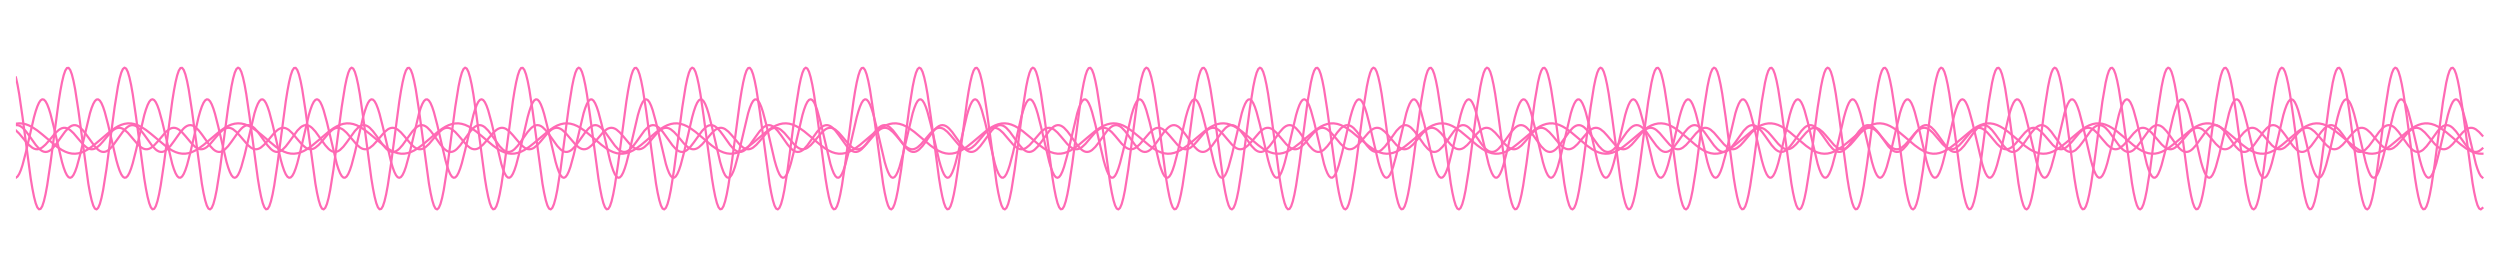 <?xml version="1.0" encoding="utf-8" standalone="no"?>
<!DOCTYPE svg PUBLIC "-//W3C//DTD SVG 1.1//EN"
  "http://www.w3.org/Graphics/SVG/1.1/DTD/svg11.dtd">
<!-- Created with matplotlib (https://matplotlib.org/) -->
<svg height="125.28pt" version="1.1" viewBox="0 0 1130.4 125.28" width="1130.4pt" xmlns="http://www.w3.org/2000/svg" xmlns:xlink="http://www.w3.org/1999/xlink">
 <defs>
  <style type="text/css">*{stroke-linecap:butt;stroke-linejoin:round;}</style>
 </defs>
 <g id="figure_1">
  <g id="patch_1">
   <path d="M 0 125.28 
L 1130.4 125.28 
L 1130.4 0 
L 0 0 
z
" style="fill:none;"/>
  </g>
  <g id="axes_1">
   <g id="line2d_1">
    <path clip-path="url(#p96e1830232)" d="M 7.2 35.014 
L 7.944 38.415 
L 8.688 42.617 
L 10.176 52.847 
L 13.896 80.742 
L 14.64 85.233 
L 15.384 88.978 
L 16.128 91.851 
L 16.872 93.758 
L 17.616 94.636 
L 18.36 94.456 
L 19.104 93.224 
L 19.848 90.98 
L 20.592 87.799 
L 21.336 83.785 
L 22.824 73.817 
L 26.544 45.765 
L 27.288 41.109 
L 28.032 37.164 
L 28.776 34.062 
L 29.52 31.905 
L 30.264 30.765 
L 31.008 30.679 
L 31.752 31.65 
L 32.496 33.646 
L 33.24 36.601 
L 33.984 40.417 
L 35.472 50.103 
L 39.936 83.064 
L 40.68 87.201 
L 41.424 90.525 
L 42.168 92.927 
L 42.912 94.327 
L 43.656 94.679 
L 44.4 93.972 
L 45.144 92.228 
L 45.888 89.506 
L 46.632 85.895 
L 48.12 76.511 
L 50.352 59.478 
L 51.84 48.322 
L 53.328 39.045 
L 54.072 35.506 
L 54.816 32.864 
L 55.56 31.207 
L 56.304 30.589 
L 57.048 31.032 
L 57.792 32.52 
L 58.536 35.004 
L 59.28 38.402 
L 60.024 42.601 
L 61.512 52.828 
L 65.232 80.725 
L 65.976 85.219 
L 66.72 88.967 
L 67.464 91.843 
L 68.208 93.754 
L 68.952 94.635 
L 69.696 94.459 
L 70.44 93.23 
L 71.184 90.989 
L 71.928 87.811 
L 72.672 83.8 
L 74.16 73.835 
L 77.88 45.782 
L 78.624 41.123 
L 79.368 37.176 
L 80.112 34.071 
L 80.856 31.911 
L 81.6 30.767 
L 82.344 30.677 
L 83.088 31.645 
L 83.832 33.637 
L 84.576 36.589 
L 85.32 40.403 
L 86.808 50.085 
L 91.272 83.049 
L 92.016 87.188 
L 92.76 90.515 
L 93.504 92.921 
L 94.248 94.324 
L 94.992 94.68 
L 95.736 93.976 
L 96.48 92.236 
L 97.224 89.517 
L 97.968 85.909 
L 99.456 76.528 
L 101.688 59.497 
L 103.176 48.34 
L 104.664 39.058 
L 105.408 35.516 
L 106.152 32.871 
L 106.896 31.211 
L 107.64 30.59 
L 108.384 31.028 
L 109.128 32.513 
L 109.872 34.994 
L 110.616 38.389 
L 111.36 42.586 
L 112.848 52.81 
L 116.568 80.709 
L 117.312 85.206 
L 118.056 88.955 
L 118.8 91.835 
L 119.544 93.749 
L 120.288 94.634 
L 121.032 94.461 
L 121.776 93.236 
L 122.52 90.998 
L 123.264 87.823 
L 124.008 83.815 
L 125.496 73.853 
L 129.216 45.799 
L 129.96 41.138 
L 130.704 37.188 
L 131.448 34.08 
L 132.192 31.916 
L 132.936 30.769 
L 133.68 30.676 
L 134.424 31.64 
L 135.168 33.629 
L 135.912 36.578 
L 136.656 40.388 
L 138.144 50.067 
L 142.608 83.034 
L 143.352 87.176 
L 144.096 90.506 
L 144.84 92.914 
L 145.584 94.321 
L 146.328 94.681 
L 147.072 93.98 
L 147.816 92.243 
L 148.56 89.527 
L 149.304 85.922 
L 150.792 76.546 
L 153.024 59.516 
L 154.512 48.357 
L 156 39.072 
L 156.744 35.527 
L 157.488 32.878 
L 158.232 31.214 
L 158.976 30.59 
L 159.72 31.025 
L 160.464 32.506 
L 161.208 34.984 
L 161.952 38.376 
L 162.696 42.571 
L 164.184 52.791 
L 167.904 80.693 
L 168.648 85.192 
L 169.392 88.944 
L 170.136 91.827 
L 170.88 93.744 
L 171.624 94.633 
L 172.368 94.463 
L 173.112 93.241 
L 173.856 91.007 
L 174.6 87.835 
L 175.344 83.829 
L 176.832 73.871 
L 180.552 45.815 
L 181.296 41.152 
L 182.04 37.2 
L 182.784 34.089 
L 183.528 31.922 
L 184.272 30.771 
L 185.016 30.674 
L 185.76 31.635 
L 186.504 33.621 
L 187.248 36.566 
L 187.992 40.374 
L 189.48 50.049 
L 193.944 83.019 
L 194.688 87.163 
L 195.432 90.496 
L 196.176 92.908 
L 196.92 94.318 
L 197.664 94.681 
L 198.408 93.984 
L 199.152 92.251 
L 199.896 89.538 
L 200.64 85.935 
L 202.128 76.564 
L 204.36 59.536 
L 205.848 48.375 
L 207.336 39.085 
L 208.08 35.537 
L 208.824 32.886 
L 209.568 31.218 
L 210.312 30.59 
L 211.056 31.022 
L 211.8 32.5 
L 212.544 34.974 
L 213.288 38.364 
L 214.032 42.556 
L 215.52 52.773 
L 219.24 80.677 
L 219.984 85.178 
L 220.728 88.933 
L 221.472 91.819 
L 222.216 93.74 
L 222.96 94.632 
L 223.704 94.466 
L 224.448 93.247 
L 225.192 91.016 
L 225.936 87.847 
L 226.68 83.844 
L 228.168 73.89 
L 231.888 45.832 
L 232.632 41.167 
L 233.376 37.212 
L 234.12 34.098 
L 234.864 31.928 
L 235.608 30.773 
L 236.352 30.673 
L 237.096 31.63 
L 237.84 33.612 
L 238.584 36.555 
L 239.328 40.36 
L 240.816 50.031 
L 245.28 83.004 
L 246.024 87.151 
L 246.768 90.487 
L 247.512 92.901 
L 248.256 94.315 
L 249 94.682 
L 249.744 93.988 
L 250.488 92.258 
L 251.232 89.548 
L 251.976 85.949 
L 253.464 76.581 
L 255.696 59.555 
L 257.184 48.392 
L 258.672 39.098 
L 259.416 35.547 
L 260.16 32.893 
L 260.904 31.222 
L 261.648 30.591 
L 262.392 31.019 
L 263.136 32.493 
L 263.88 34.964 
L 264.624 38.351 
L 265.368 42.541 
L 266.856 52.754 
L 270.576 80.661 
L 271.32 85.164 
L 272.064 88.922 
L 272.808 91.811 
L 273.552 93.735 
L 274.296 94.63 
L 275.04 94.468 
L 275.784 93.253 
L 276.528 91.025 
L 277.272 87.859 
L 278.016 83.859 
L 279.504 73.908 
L 283.224 45.848 
L 283.968 41.181 
L 284.712 37.223 
L 285.456 34.106 
L 286.2 31.933 
L 286.944 30.775 
L 287.688 30.672 
L 288.432 31.625 
L 289.176 33.604 
L 289.92 36.544 
L 290.664 40.346 
L 292.152 50.014 
L 296.616 82.989 
L 297.36 87.138 
L 298.104 90.477 
L 298.848 92.895 
L 299.592 94.312 
L 300.336 94.682 
L 301.08 93.992 
L 301.824 92.266 
L 302.568 89.559 
L 303.312 85.962 
L 304.8 76.599 
L 307.032 59.575 
L 308.52 48.409 
L 310.008 39.111 
L 310.752 35.558 
L 311.496 32.9 
L 312.24 31.226 
L 312.984 30.591 
L 313.728 31.016 
L 314.472 32.486 
L 315.216 34.954 
L 315.96 38.338 
L 316.704 42.525 
L 318.192 52.736 
L 321.912 80.645 
L 322.656 85.15 
L 323.4 88.911 
L 324.144 91.803 
L 324.888 93.73 
L 325.632 94.629 
L 326.376 94.47 
L 327.12 93.259 
L 327.864 91.034 
L 328.608 87.871 
L 329.352 83.873 
L 330.84 73.926 
L 334.56 45.865 
L 335.304 41.196 
L 336.048 37.235 
L 336.792 34.115 
L 337.536 31.939 
L 338.28 30.778 
L 339.024 30.67 
L 339.768 31.62 
L 340.512 33.596 
L 341.256 36.532 
L 342 40.332 
L 343.488 49.996 
L 347.952 82.974 
L 348.696 87.126 
L 349.44 90.467 
L 350.184 92.888 
L 350.928 94.309 
L 351.672 94.683 
L 352.416 93.996 
L 353.16 92.273 
L 353.904 89.57 
L 354.648 85.975 
L 356.136 76.616 
L 358.368 59.594 
L 359.856 48.427 
L 361.344 39.125 
L 362.088 35.568 
L 362.832 32.907 
L 363.576 31.23 
L 364.32 30.591 
L 365.064 31.012 
L 365.808 32.48 
L 366.552 34.945 
L 367.296 38.325 
L 368.04 42.51 
L 369.528 52.717 
L 373.248 80.629 
L 373.992 85.136 
L 374.736 88.9 
L 375.48 91.795 
L 376.224 93.725 
L 376.968 94.628 
L 377.712 94.473 
L 378.456 93.264 
L 379.2 91.043 
L 379.944 87.883 
L 380.688 83.888 
L 382.176 73.944 
L 385.896 45.882 
L 386.64 41.21 
L 387.384 37.247 
L 388.128 34.124 
L 388.872 31.944 
L 389.616 30.78 
L 390.36 30.669 
L 391.104 31.615 
L 391.848 33.588 
L 392.592 36.521 
L 393.336 40.318 
L 394.824 49.978 
L 399.288 82.959 
L 400.032 87.113 
L 400.776 90.458 
L 401.52 92.882 
L 402.264 94.306 
L 403.008 94.683 
L 403.752 94 
L 404.496 92.28 
L 405.24 89.58 
L 405.984 85.989 
L 407.472 76.634 
L 409.704 59.613 
L 411.192 48.444 
L 412.68 39.138 
L 413.424 35.579 
L 414.168 32.915 
L 414.912 31.234 
L 415.656 30.592 
L 416.4 31.009 
L 417.144 32.473 
L 417.888 34.935 
L 418.632 38.313 
L 419.376 42.495 
L 420.864 52.699 
L 424.584 80.613 
L 425.328 85.122 
L 426.072 88.888 
L 426.816 91.786 
L 427.56 93.721 
L 428.304 94.627 
L 429.048 94.475 
L 429.792 93.27 
L 430.536 91.053 
L 431.28 87.895 
L 432.024 83.902 
L 433.512 73.963 
L 437.232 45.898 
L 437.976 41.225 
L 438.72 37.259 
L 439.464 34.133 
L 440.208 31.95 
L 440.952 30.782 
L 441.696 30.667 
L 442.44 31.61 
L 443.184 33.579 
L 443.928 36.51 
L 444.672 40.304 
L 446.16 49.96 
L 450.624 82.944 
L 451.368 87.1 
L 452.112 90.448 
L 452.856 92.876 
L 453.6 94.303 
L 454.344 94.684 
L 455.088 94.004 
L 455.832 92.288 
L 456.576 89.591 
L 457.32 86.002 
L 458.808 76.651 
L 461.04 59.633 
L 462.528 48.462 
L 464.016 39.151 
L 464.76 35.589 
L 465.504 32.922 
L 466.248 31.238 
L 466.992 30.592 
L 467.736 31.006 
L 468.48 32.467 
L 469.224 34.925 
L 469.968 38.3 
L 470.712 42.48 
L 472.2 52.68 
L 475.92 80.596 
L 476.664 85.108 
L 477.408 88.877 
L 478.152 91.778 
L 478.896 93.716 
L 479.64 94.625 
L 480.384 94.477 
L 481.128 93.276 
L 481.872 91.062 
L 482.616 87.907 
L 483.36 83.917 
L 484.848 73.981 
L 488.568 45.915 
L 489.312 41.239 
L 490.056 37.271 
L 490.8 34.142 
L 491.544 31.956 
L 492.288 30.784 
L 493.032 30.666 
L 493.776 31.605 
L 494.52 33.571 
L 495.264 36.499 
L 496.008 40.29 
L 497.496 49.942 
L 501.96 82.929 
L 502.704 87.088 
L 503.448 90.438 
L 504.192 92.869 
L 504.936 94.3 
L 505.68 94.684 
L 506.424 94.009 
L 507.168 92.295 
L 507.912 89.601 
L 508.656 86.016 
L 510.144 76.669 
L 512.376 59.652 
L 513.864 48.479 
L 515.352 39.164 
L 516.096 35.6 
L 516.84 32.929 
L 517.584 31.242 
L 518.328 30.592 
L 519.072 31.003 
L 519.816 32.46 
L 520.56 34.915 
L 521.304 38.287 
L 522.048 42.465 
L 523.536 52.661 
L 527.256 80.58 
L 528 85.094 
L 528.744 88.866 
L 529.488 91.77 
L 530.232 93.711 
L 530.976 94.624 
L 531.72 94.479 
L 532.464 93.282 
L 533.208 91.071 
L 533.952 87.919 
L 534.696 83.932 
L 536.184 73.999 
L 539.904 45.931 
L 541.392 37.283 
L 542.136 34.151 
L 542.88 31.961 
L 543.624 30.786 
L 544.368 30.665 
L 545.112 31.601 
L 545.856 33.563 
L 546.6 36.487 
L 547.344 40.276 
L 548.832 49.924 
L 553.296 82.914 
L 554.04 87.075 
L 554.784 90.428 
L 555.528 92.863 
L 556.272 94.297 
L 557.016 94.685 
L 557.76 94.013 
L 558.504 92.303 
L 559.248 89.612 
L 559.992 86.029 
L 561.48 76.686 
L 563.712 59.672 
L 565.2 48.497 
L 566.688 39.178 
L 567.432 35.61 
L 568.176 32.937 
L 568.92 31.246 
L 569.664 30.593 
L 570.408 31 
L 571.152 32.453 
L 571.896 34.905 
L 572.64 38.275 
L 573.384 42.45 
L 574.872 52.643 
L 578.592 80.564 
L 579.336 85.081 
L 580.08 88.855 
L 580.824 91.762 
L 581.568 93.706 
L 582.312 94.623 
L 583.056 94.482 
L 583.8 93.287 
L 584.544 91.08 
L 585.288 87.931 
L 586.032 83.946 
L 587.52 74.017 
L 591.24 45.948 
L 592.728 37.295 
L 593.472 34.16 
L 594.216 31.967 
L 594.96 30.788 
L 595.704 30.663 
L 596.448 31.596 
L 597.192 33.555 
L 597.936 36.476 
L 598.68 40.262 
L 600.168 49.906 
L 604.632 82.899 
L 605.376 87.063 
L 606.12 90.419 
L 606.864 92.856 
L 607.608 94.294 
L 608.352 94.685 
L 609.096 94.017 
L 609.84 92.31 
L 610.584 89.622 
L 611.328 86.042 
L 612.816 76.704 
L 615.048 59.691 
L 616.536 48.514 
L 618.024 39.191 
L 618.768 35.621 
L 619.512 32.944 
L 620.256 31.25 
L 621 30.593 
L 621.744 30.997 
L 622.488 32.447 
L 623.232 34.896 
L 623.976 38.262 
L 624.72 42.435 
L 626.208 52.624 
L 629.928 80.548 
L 630.672 85.067 
L 631.416 88.844 
L 632.16 91.754 
L 632.904 93.701 
L 633.648 94.622 
L 634.392 94.484 
L 635.136 93.293 
L 635.88 91.089 
L 636.624 87.943 
L 637.368 83.961 
L 638.856 74.036 
L 642.576 45.965 
L 644.064 37.307 
L 644.808 34.169 
L 645.552 31.973 
L 646.296 30.791 
L 647.04 30.662 
L 647.784 31.591 
L 648.528 33.547 
L 649.272 36.465 
L 650.016 40.249 
L 651.504 49.888 
L 655.968 82.884 
L 656.712 87.05 
L 657.456 90.409 
L 658.2 92.85 
L 658.944 94.291 
L 659.688 94.686 
L 660.432 94.02 
L 661.176 92.317 
L 661.92 89.633 
L 662.664 86.056 
L 664.152 76.721 
L 666.384 59.71 
L 667.872 48.532 
L 669.36 39.204 
L 670.104 35.631 
L 670.848 32.951 
L 671.592 31.253 
L 672.336 30.594 
L 673.08 30.994 
L 673.824 32.44 
L 674.568 34.886 
L 675.312 38.249 
L 676.056 42.419 
L 677.544 52.606 
L 681.264 80.532 
L 682.008 85.053 
L 682.752 88.832 
L 683.496 91.746 
L 684.24 93.697 
L 684.984 94.62 
L 685.728 94.486 
L 686.472 93.299 
L 687.216 91.098 
L 687.96 87.955 
L 688.704 83.975 
L 690.192 74.054 
L 693.912 45.981 
L 695.4 37.319 
L 696.144 34.178 
L 696.888 31.978 
L 697.632 30.793 
L 698.376 30.661 
L 699.12 31.586 
L 699.864 33.538 
L 700.608 36.454 
L 701.352 40.235 
L 702.84 49.87 
L 707.304 82.868 
L 708.048 87.037 
L 708.792 90.399 
L 709.536 92.843 
L 710.28 94.288 
L 711.024 94.686 
L 711.768 94.024 
L 712.512 92.325 
L 713.256 89.643 
L 714 86.069 
L 715.488 76.739 
L 717.72 59.73 
L 719.208 48.549 
L 720.696 39.218 
L 721.44 35.642 
L 722.184 32.959 
L 722.928 31.257 
L 723.672 30.594 
L 724.416 30.991 
L 725.16 32.434 
L 725.904 34.876 
L 726.648 38.237 
L 727.392 42.404 
L 728.88 52.587 
L 732.6 80.516 
L 733.344 85.039 
L 734.088 88.821 
L 734.832 91.738 
L 735.576 93.692 
L 736.32 94.619 
L 737.064 94.488 
L 737.808 93.304 
L 738.552 91.106 
L 739.296 87.967 
L 740.04 83.99 
L 741.528 74.072 
L 745.248 45.998 
L 746.736 37.331 
L 747.48 34.187 
L 748.224 31.984 
L 748.968 30.795 
L 749.712 30.659 
L 750.456 31.581 
L 751.2 33.53 
L 751.944 36.442 
L 752.688 40.221 
L 754.176 49.852 
L 758.64 82.853 
L 759.384 87.025 
L 760.128 90.389 
L 760.872 92.837 
L 761.616 94.285 
L 762.36 94.687 
L 763.104 94.028 
L 763.848 92.332 
L 764.592 89.654 
L 765.336 86.082 
L 766.824 76.756 
L 769.056 59.749 
L 770.544 48.567 
L 772.032 39.231 
L 772.776 35.652 
L 773.52 32.966 
L 774.264 31.261 
L 775.008 30.595 
L 775.752 30.987 
L 776.496 32.427 
L 777.24 34.866 
L 777.984 38.224 
L 778.728 42.389 
L 780.216 52.569 
L 783.936 80.499 
L 784.68 85.025 
L 785.424 88.81 
L 786.168 91.729 
L 786.912 93.687 
L 787.656 94.618 
L 788.4 94.491 
L 789.144 93.31 
L 789.888 91.115 
L 790.632 87.979 
L 791.376 84.004 
L 792.864 74.09 
L 796.584 46.015 
L 798.072 37.343 
L 798.816 34.196 
L 799.56 31.99 
L 800.304 30.797 
L 801.048 30.658 
L 801.792 31.576 
L 802.536 33.522 
L 803.28 36.431 
L 804.024 40.207 
L 805.512 49.835 
L 809.976 82.838 
L 810.72 87.012 
L 811.464 90.38 
L 812.208 92.83 
L 812.952 94.282 
L 813.696 94.687 
L 814.44 94.032 
L 815.184 92.339 
L 815.928 89.664 
L 816.672 86.095 
L 818.16 76.774 
L 820.392 59.769 
L 821.88 48.584 
L 823.368 39.244 
L 824.112 35.663 
L 824.856 32.973 
L 825.6 31.265 
L 826.344 30.595 
L 827.088 30.984 
L 827.832 32.421 
L 828.576 34.857 
L 829.32 38.211 
L 830.064 42.374 
L 831.552 52.55 
L 835.272 80.483 
L 836.016 85.011 
L 836.76 88.799 
L 837.504 91.721 
L 838.248 93.682 
L 838.992 94.616 
L 839.736 94.493 
L 840.48 93.316 
L 841.224 91.124 
L 841.968 87.991 
L 842.712 84.019 
L 844.2 74.108 
L 847.92 46.031 
L 849.408 37.355 
L 850.152 34.205 
L 850.896 31.995 
L 851.64 30.799 
L 852.384 30.657 
L 853.128 31.572 
L 853.872 33.514 
L 854.616 36.42 
L 855.36 40.193 
L 856.848 49.817 
L 861.312 82.823 
L 862.056 86.999 
L 862.8 90.37 
L 863.544 92.823 
L 864.288 94.279 
L 865.032 94.687 
L 865.776 94.036 
L 866.52 92.347 
L 867.264 89.675 
L 868.008 86.109 
L 869.496 76.791 
L 871.728 59.788 
L 873.216 48.602 
L 874.704 39.258 
L 875.448 35.673 
L 876.192 32.981 
L 876.936 31.269 
L 877.68 30.595 
L 878.424 30.981 
L 879.168 32.414 
L 879.912 34.847 
L 880.656 38.199 
L 881.4 42.359 
L 882.888 52.532 
L 886.608 80.467 
L 887.352 84.997 
L 888.096 88.787 
L 888.84 91.713 
L 889.584 93.677 
L 890.328 94.615 
L 891.072 94.495 
L 891.816 93.321 
L 892.56 91.133 
L 893.304 88.003 
L 894.048 84.033 
L 895.536 74.127 
L 899.256 46.048 
L 900.744 37.367 
L 901.488 34.214 
L 902.232 32.001 
L 902.976 30.802 
L 903.72 30.655 
L 904.464 31.567 
L 905.208 33.506 
L 905.952 36.409 
L 906.696 40.179 
L 908.184 49.799 
L 912.648 82.808 
L 913.392 86.987 
L 914.136 90.36 
L 914.88 92.817 
L 915.624 94.275 
L 916.368 94.688 
L 917.112 94.04 
L 917.856 92.354 
L 918.6 89.685 
L 919.344 86.122 
L 920.832 76.809 
L 923.064 59.808 
L 924.552 48.619 
L 926.04 39.271 
L 926.784 35.684 
L 927.528 32.988 
L 928.272 31.273 
L 929.016 30.596 
L 929.76 30.978 
L 930.504 32.408 
L 931.248 34.837 
L 931.992 38.186 
L 932.736 42.344 
L 934.224 52.513 
L 937.944 80.451 
L 938.688 84.983 
L 939.432 88.776 
L 940.176 91.705 
L 940.92 93.672 
L 941.664 94.613 
L 942.408 94.497 
L 943.152 93.327 
L 943.896 91.142 
L 944.64 88.015 
L 945.384 84.048 
L 946.872 74.145 
L 950.592 46.065 
L 952.08 37.379 
L 952.824 34.223 
L 953.568 32.007 
L 954.312 30.804 
L 955.056 30.654 
L 955.8 31.562 
L 956.544 33.498 
L 957.288 36.397 
L 958.032 40.165 
L 959.52 49.781 
L 963.984 82.793 
L 964.728 86.974 
L 965.472 90.35 
L 966.216 92.81 
L 966.96 94.272 
L 967.704 94.688 
L 968.448 94.044 
L 969.192 92.361 
L 969.936 89.696 
L 970.68 86.135 
L 972.168 76.826 
L 974.4 59.827 
L 975.888 48.637 
L 977.376 39.284 
L 978.12 35.694 
L 978.864 32.996 
L 979.608 31.277 
L 980.352 30.596 
L 981.096 30.975 
L 981.84 32.401 
L 982.584 34.828 
L 983.328 38.174 
L 984.072 42.329 
L 985.56 52.495 
L 989.28 80.435 
L 990.024 84.969 
L 990.768 88.765 
L 991.512 91.697 
L 992.256 93.667 
L 993 94.612 
L 993.744 94.499 
L 994.488 93.333 
L 995.232 91.151 
L 995.976 88.027 
L 996.72 84.062 
L 998.208 74.163 
L 1001.928 46.081 
L 1003.416 37.391 
L 1004.16 34.232 
L 1004.904 32.013 
L 1005.648 30.806 
L 1006.392 30.653 
L 1007.136 31.557 
L 1007.88 33.49 
L 1008.624 36.386 
L 1009.368 40.151 
L 1010.856 49.763 
L 1015.32 82.778 
L 1016.064 86.961 
L 1016.808 90.341 
L 1017.552 92.804 
L 1018.296 94.269 
L 1019.04 94.689 
L 1019.784 94.048 
L 1020.528 92.369 
L 1021.272 89.706 
L 1022.016 86.148 
L 1023.504 76.844 
L 1025.736 59.846 
L 1027.224 48.655 
L 1028.712 39.298 
L 1029.456 35.705 
L 1030.2 33.003 
L 1030.944 31.281 
L 1031.688 30.597 
L 1032.432 30.972 
L 1033.176 32.395 
L 1033.92 34.818 
L 1034.664 38.161 
L 1035.408 42.314 
L 1036.896 52.476 
L 1040.616 80.418 
L 1041.36 84.955 
L 1042.104 88.753 
L 1042.848 91.688 
L 1043.592 93.662 
L 1044.336 94.611 
L 1045.08 94.501 
L 1045.824 93.338 
L 1046.568 91.16 
L 1047.312 88.038 
L 1048.056 84.077 
L 1049.544 74.181 
L 1053.264 46.098 
L 1054.752 37.403 
L 1055.496 34.241 
L 1056.24 32.018 
L 1056.984 30.808 
L 1057.728 30.651 
L 1058.472 31.552 
L 1059.216 33.482 
L 1059.96 36.375 
L 1060.704 40.137 
L 1062.192 49.745 
L 1066.656 82.762 
L 1067.4 86.949 
L 1068.144 90.331 
L 1068.888 92.797 
L 1069.632 94.266 
L 1070.376 94.689 
L 1071.12 94.052 
L 1071.864 92.376 
L 1072.608 89.717 
L 1073.352 86.162 
L 1074.84 76.861 
L 1077.072 59.866 
L 1078.56 48.672 
L 1080.048 39.311 
L 1080.792 35.715 
L 1081.536 33.011 
L 1082.28 31.286 
L 1083.024 30.597 
L 1083.768 30.969 
L 1084.512 32.388 
L 1085.256 34.808 
L 1086 38.148 
L 1086.744 42.299 
L 1088.232 52.458 
L 1091.952 80.402 
L 1092.696 84.941 
L 1093.44 88.742 
L 1094.184 91.68 
L 1094.928 93.658 
L 1095.672 94.609 
L 1096.416 94.504 
L 1097.16 93.344 
L 1097.904 91.169 
L 1098.648 88.05 
L 1099.392 84.091 
L 1100.88 74.199 
L 1104.6 46.115 
L 1106.088 37.415 
L 1106.832 34.25 
L 1107.576 32.024 
L 1108.32 30.811 
L 1109.064 30.65 
L 1109.808 31.548 
L 1110.552 33.473 
L 1111.296 36.364 
L 1112.04 40.123 
L 1113.528 49.727 
L 1117.992 82.747 
L 1118.736 86.936 
L 1119.48 90.321 
L 1120.224 92.79 
L 1120.968 94.263 
L 1121.712 94.689 
L 1122.456 94.056 
L 1122.456 94.056 
" style="fill:none;stroke:#ff69b4;stroke-linecap:square;"/>
   </g>
   <g id="line2d_2">
    <path clip-path="url(#p96e1830232)" d="M 7.2 80.352 
L 7.944 79.791 
L 8.688 78.622 
L 9.432 76.888 
L 10.176 74.648 
L 11.664 68.988 
L 15.384 52.951 
L 16.128 50.333 
L 16.872 48.152 
L 17.616 46.483 
L 18.36 45.387 
L 19.104 44.902 
L 19.848 45.046 
L 20.592 45.813 
L 21.336 47.176 
L 22.08 49.086 
L 22.824 51.477 
L 24.312 57.346 
L 28.032 73.244 
L 28.776 75.726 
L 29.52 77.745 
L 30.264 79.228 
L 31.008 80.124 
L 31.752 80.4 
L 32.496 80.047 
L 33.24 79.077 
L 33.984 77.525 
L 34.728 75.446 
L 36.216 70.017 
L 40.68 51.162 
L 41.424 48.825 
L 42.168 46.978 
L 42.912 45.686 
L 43.656 44.995 
L 44.4 44.928 
L 45.144 45.489 
L 45.888 46.658 
L 46.632 48.392 
L 47.376 50.632 
L 48.864 56.292 
L 52.584 72.329 
L 53.328 74.947 
L 54.072 77.128 
L 54.816 78.797 
L 55.56 79.893 
L 56.304 80.378 
L 57.048 80.234 
L 57.792 79.467 
L 58.536 78.104 
L 59.28 76.194 
L 60.024 73.803 
L 61.512 67.934 
L 65.232 52.036 
L 65.976 49.554 
L 66.72 47.535 
L 67.464 46.052 
L 68.208 45.156 
L 68.952 44.88 
L 69.696 45.233 
L 70.44 46.203 
L 71.184 47.755 
L 71.928 49.834 
L 73.416 55.263 
L 77.88 74.118 
L 78.624 76.455 
L 79.368 78.302 
L 80.112 79.594 
L 80.856 80.285 
L 81.6 80.352 
L 82.344 79.791 
L 83.088 78.622 
L 83.832 76.888 
L 84.576 74.648 
L 86.064 68.988 
L 89.784 52.951 
L 90.528 50.333 
L 91.272 48.152 
L 92.016 46.483 
L 92.76 45.387 
L 93.504 44.902 
L 94.248 45.046 
L 94.992 45.813 
L 95.736 47.176 
L 96.48 49.086 
L 97.224 51.477 
L 98.712 57.346 
L 102.432 73.244 
L 103.176 75.726 
L 103.92 77.745 
L 104.664 79.228 
L 105.408 80.124 
L 106.152 80.4 
L 106.896 80.047 
L 107.64 79.077 
L 108.384 77.525 
L 109.128 75.446 
L 110.616 70.017 
L 115.08 51.162 
L 115.824 48.825 
L 116.568 46.978 
L 117.312 45.686 
L 118.056 44.995 
L 118.8 44.928 
L 119.544 45.489 
L 120.288 46.658 
L 121.032 48.392 
L 121.776 50.632 
L 123.264 56.292 
L 126.984 72.329 
L 127.728 74.947 
L 128.472 77.128 
L 129.216 78.797 
L 129.96 79.893 
L 130.704 80.378 
L 131.448 80.234 
L 132.192 79.467 
L 132.936 78.104 
L 133.68 76.194 
L 134.424 73.803 
L 135.912 67.934 
L 139.632 52.036 
L 140.376 49.554 
L 141.12 47.535 
L 141.864 46.052 
L 142.608 45.156 
L 143.352 44.88 
L 144.096 45.233 
L 144.84 46.203 
L 145.584 47.755 
L 146.328 49.834 
L 147.816 55.263 
L 152.28 74.118 
L 153.024 76.455 
L 153.768 78.302 
L 154.512 79.594 
L 155.256 80.285 
L 156 80.352 
L 156.744 79.791 
L 157.488 78.622 
L 158.232 76.888 
L 158.976 74.648 
L 160.464 68.988 
L 164.184 52.951 
L 164.928 50.333 
L 165.672 48.152 
L 166.416 46.483 
L 167.16 45.387 
L 167.904 44.902 
L 168.648 45.046 
L 169.392 45.813 
L 170.136 47.176 
L 170.88 49.086 
L 171.624 51.477 
L 173.112 57.346 
L 176.832 73.244 
L 177.576 75.726 
L 178.32 77.745 
L 179.064 79.228 
L 179.808 80.124 
L 180.552 80.4 
L 181.296 80.047 
L 182.04 79.077 
L 182.784 77.525 
L 183.528 75.446 
L 185.016 70.017 
L 189.48 51.162 
L 190.224 48.825 
L 190.968 46.978 
L 191.712 45.686 
L 192.456 44.995 
L 193.2 44.928 
L 193.944 45.489 
L 194.688 46.658 
L 195.432 48.392 
L 196.176 50.632 
L 197.664 56.292 
L 201.384 72.329 
L 202.128 74.947 
L 202.872 77.128 
L 203.616 78.797 
L 204.36 79.893 
L 205.104 80.378 
L 205.848 80.234 
L 206.592 79.467 
L 207.336 78.104 
L 208.08 76.194 
L 208.824 73.803 
L 210.312 67.934 
L 214.032 52.036 
L 214.776 49.554 
L 215.52 47.535 
L 216.264 46.052 
L 217.008 45.156 
L 217.752 44.88 
L 218.496 45.233 
L 219.24 46.203 
L 219.984 47.755 
L 220.728 49.834 
L 222.216 55.263 
L 226.68 74.118 
L 227.424 76.455 
L 228.168 78.302 
L 228.912 79.594 
L 229.656 80.285 
L 230.4 80.352 
L 231.144 79.791 
L 231.888 78.622 
L 232.632 76.888 
L 233.376 74.648 
L 234.864 68.988 
L 238.584 52.951 
L 239.328 50.333 
L 240.072 48.152 
L 240.816 46.483 
L 241.56 45.387 
L 242.304 44.902 
L 243.048 45.046 
L 243.792 45.813 
L 244.536 47.176 
L 245.28 49.086 
L 246.024 51.477 
L 247.512 57.346 
L 251.232 73.244 
L 251.976 75.726 
L 252.72 77.745 
L 253.464 79.228 
L 254.208 80.124 
L 254.952 80.4 
L 255.696 80.047 
L 256.44 79.077 
L 257.184 77.525 
L 257.928 75.446 
L 259.416 70.017 
L 263.88 51.162 
L 264.624 48.825 
L 265.368 46.978 
L 266.112 45.686 
L 266.856 44.995 
L 267.6 44.928 
L 268.344 45.489 
L 269.088 46.658 
L 269.832 48.392 
L 270.576 50.632 
L 272.064 56.292 
L 275.784 72.329 
L 276.528 74.947 
L 277.272 77.128 
L 278.016 78.797 
L 278.76 79.893 
L 279.504 80.378 
L 280.248 80.234 
L 280.992 79.467 
L 281.736 78.104 
L 282.48 76.194 
L 283.224 73.803 
L 284.712 67.934 
L 288.432 52.036 
L 289.176 49.554 
L 289.92 47.535 
L 290.664 46.052 
L 291.408 45.156 
L 292.152 44.88 
L 292.896 45.233 
L 293.64 46.203 
L 294.384 47.755 
L 295.128 49.834 
L 296.616 55.263 
L 301.08 74.118 
L 301.824 76.455 
L 302.568 78.302 
L 303.312 79.594 
L 304.056 80.285 
L 304.8 80.352 
L 305.544 79.791 
L 306.288 78.622 
L 307.032 76.888 
L 307.776 74.648 
L 309.264 68.988 
L 312.984 52.951 
L 313.728 50.333 
L 314.472 48.152 
L 315.216 46.483 
L 315.96 45.387 
L 316.704 44.902 
L 317.448 45.046 
L 318.192 45.813 
L 318.936 47.176 
L 319.68 49.086 
L 320.424 51.477 
L 321.912 57.346 
L 325.632 73.244 
L 326.376 75.726 
L 327.12 77.745 
L 327.864 79.228 
L 328.608 80.124 
L 329.352 80.4 
L 330.096 80.047 
L 330.84 79.077 
L 331.584 77.525 
L 332.328 75.446 
L 333.816 70.017 
L 338.28 51.162 
L 339.024 48.825 
L 339.768 46.978 
L 340.512 45.686 
L 341.256 44.995 
L 342 44.928 
L 342.744 45.489 
L 343.488 46.658 
L 344.232 48.392 
L 344.976 50.632 
L 346.464 56.292 
L 350.184 72.329 
L 350.928 74.947 
L 351.672 77.128 
L 352.416 78.797 
L 353.16 79.893 
L 353.904 80.378 
L 354.648 80.234 
L 355.392 79.467 
L 356.136 78.104 
L 356.88 76.194 
L 357.624 73.803 
L 359.112 67.934 
L 362.832 52.036 
L 363.576 49.554 
L 364.32 47.535 
L 365.064 46.052 
L 365.808 45.156 
L 366.552 44.88 
L 367.296 45.233 
L 368.04 46.203 
L 368.784 47.755 
L 369.528 49.834 
L 371.016 55.263 
L 375.48 74.118 
L 376.224 76.455 
L 376.968 78.302 
L 377.712 79.594 
L 378.456 80.285 
L 379.2 80.352 
L 379.944 79.791 
L 380.688 78.622 
L 381.432 76.888 
L 382.176 74.648 
L 383.664 68.988 
L 387.384 52.951 
L 388.128 50.333 
L 388.872 48.152 
L 389.616 46.483 
L 390.36 45.387 
L 391.104 44.902 
L 391.848 45.046 
L 392.592 45.813 
L 393.336 47.176 
L 394.08 49.086 
L 394.824 51.477 
L 396.312 57.346 
L 400.032 73.244 
L 400.776 75.726 
L 401.52 77.745 
L 402.264 79.228 
L 403.008 80.124 
L 403.752 80.4 
L 404.496 80.047 
L 405.24 79.077 
L 405.984 77.525 
L 406.728 75.446 
L 408.216 70.017 
L 412.68 51.162 
L 413.424 48.825 
L 414.168 46.978 
L 414.912 45.686 
L 415.656 44.995 
L 416.4 44.928 
L 417.144 45.489 
L 417.888 46.658 
L 418.632 48.392 
L 419.376 50.632 
L 420.864 56.292 
L 424.584 72.329 
L 425.328 74.947 
L 426.072 77.128 
L 426.816 78.797 
L 427.56 79.893 
L 428.304 80.378 
L 429.048 80.234 
L 429.792 79.467 
L 430.536 78.104 
L 431.28 76.194 
L 432.024 73.803 
L 433.512 67.934 
L 437.232 52.036 
L 437.976 49.554 
L 438.72 47.535 
L 439.464 46.052 
L 440.208 45.156 
L 440.952 44.88 
L 441.696 45.233 
L 442.44 46.203 
L 443.184 47.755 
L 443.928 49.834 
L 445.416 55.263 
L 449.88 74.118 
L 450.624 76.455 
L 451.368 78.302 
L 452.112 79.594 
L 452.856 80.285 
L 453.6 80.352 
L 454.344 79.791 
L 455.088 78.622 
L 455.832 76.888 
L 456.576 74.648 
L 458.064 68.988 
L 461.784 52.951 
L 462.528 50.333 
L 463.272 48.152 
L 464.016 46.483 
L 464.76 45.387 
L 465.504 44.902 
L 466.248 45.046 
L 466.992 45.813 
L 467.736 47.176 
L 468.48 49.086 
L 469.224 51.477 
L 470.712 57.346 
L 474.432 73.244 
L 475.176 75.726 
L 475.92 77.745 
L 476.664 79.228 
L 477.408 80.124 
L 478.152 80.4 
L 478.896 80.047 
L 479.64 79.077 
L 480.384 77.525 
L 481.128 75.446 
L 482.616 70.017 
L 487.08 51.162 
L 487.824 48.825 
L 488.568 46.978 
L 489.312 45.686 
L 490.056 44.995 
L 490.8 44.928 
L 491.544 45.489 
L 492.288 46.658 
L 493.032 48.392 
L 493.776 50.632 
L 495.264 56.292 
L 498.984 72.329 
L 499.728 74.947 
L 500.472 77.128 
L 501.216 78.797 
L 501.96 79.893 
L 502.704 80.378 
L 503.448 80.234 
L 504.192 79.467 
L 504.936 78.104 
L 505.68 76.194 
L 506.424 73.803 
L 507.912 67.934 
L 511.632 52.036 
L 512.376 49.554 
L 513.12 47.535 
L 513.864 46.052 
L 514.608 45.156 
L 515.352 44.88 
L 516.096 45.233 
L 516.84 46.203 
L 517.584 47.755 
L 518.328 49.834 
L 519.816 55.263 
L 524.28 74.118 
L 525.024 76.455 
L 525.768 78.302 
L 526.512 79.594 
L 527.256 80.285 
L 528 80.352 
L 528.744 79.791 
L 529.488 78.622 
L 530.232 76.888 
L 530.976 74.648 
L 532.464 68.988 
L 536.184 52.951 
L 536.928 50.333 
L 537.672 48.152 
L 538.416 46.483 
L 539.16 45.387 
L 539.904 44.902 
L 540.648 45.046 
L 541.392 45.813 
L 542.136 47.176 
L 542.88 49.086 
L 543.624 51.477 
L 545.112 57.346 
L 548.832 73.244 
L 549.576 75.726 
L 550.32 77.745 
L 551.064 79.228 
L 551.808 80.124 
L 552.552 80.4 
L 553.296 80.047 
L 554.04 79.077 
L 554.784 77.525 
L 555.528 75.446 
L 557.016 70.017 
L 561.48 51.162 
L 562.224 48.825 
L 562.968 46.978 
L 563.712 45.686 
L 564.456 44.995 
L 565.2 44.928 
L 565.944 45.489 
L 566.688 46.658 
L 567.432 48.392 
L 568.176 50.632 
L 569.664 56.292 
L 573.384 72.329 
L 574.128 74.947 
L 574.872 77.128 
L 575.616 78.797 
L 576.36 79.893 
L 577.104 80.378 
L 577.848 80.234 
L 578.592 79.467 
L 579.336 78.104 
L 580.08 76.194 
L 580.824 73.803 
L 582.312 67.934 
L 586.032 52.036 
L 586.776 49.554 
L 587.52 47.535 
L 588.264 46.052 
L 589.008 45.156 
L 589.752 44.88 
L 590.496 45.233 
L 591.24 46.203 
L 591.984 47.755 
L 592.728 49.834 
L 594.216 55.263 
L 598.68 74.118 
L 599.424 76.455 
L 600.168 78.302 
L 600.912 79.594 
L 601.656 80.285 
L 602.4 80.352 
L 603.144 79.791 
L 603.888 78.622 
L 604.632 76.888 
L 605.376 74.648 
L 606.864 68.988 
L 610.584 52.951 
L 611.328 50.333 
L 612.072 48.152 
L 612.816 46.483 
L 613.56 45.387 
L 614.304 44.902 
L 615.048 45.046 
L 615.792 45.813 
L 616.536 47.176 
L 617.28 49.086 
L 618.024 51.477 
L 619.512 57.346 
L 623.232 73.244 
L 623.976 75.726 
L 624.72 77.745 
L 625.464 79.228 
L 626.208 80.124 
L 626.952 80.4 
L 627.696 80.047 
L 628.44 79.077 
L 629.184 77.525 
L 629.928 75.446 
L 631.416 70.017 
L 635.88 51.162 
L 636.624 48.825 
L 637.368 46.978 
L 638.112 45.686 
L 638.856 44.995 
L 639.6 44.928 
L 640.344 45.489 
L 641.088 46.658 
L 641.832 48.392 
L 642.576 50.632 
L 644.064 56.292 
L 647.784 72.329 
L 648.528 74.947 
L 649.272 77.128 
L 650.016 78.797 
L 650.76 79.893 
L 651.504 80.378 
L 652.248 80.234 
L 652.992 79.467 
L 653.736 78.104 
L 654.48 76.194 
L 655.224 73.803 
L 656.712 67.934 
L 660.432 52.036 
L 661.176 49.554 
L 661.92 47.535 
L 662.664 46.052 
L 663.408 45.156 
L 664.152 44.88 
L 664.896 45.233 
L 665.64 46.203 
L 666.384 47.755 
L 667.128 49.834 
L 668.616 55.263 
L 673.08 74.118 
L 673.824 76.455 
L 674.568 78.302 
L 675.312 79.594 
L 676.056 80.285 
L 676.8 80.352 
L 677.544 79.791 
L 678.288 78.622 
L 679.032 76.888 
L 679.776 74.648 
L 681.264 68.988 
L 684.984 52.951 
L 685.728 50.333 
L 686.472 48.152 
L 687.216 46.483 
L 687.96 45.387 
L 688.704 44.902 
L 689.448 45.046 
L 690.192 45.813 
L 690.936 47.176 
L 691.68 49.086 
L 692.424 51.477 
L 693.912 57.346 
L 697.632 73.244 
L 698.376 75.726 
L 699.12 77.745 
L 699.864 79.228 
L 700.608 80.124 
L 701.352 80.4 
L 702.096 80.047 
L 702.84 79.077 
L 703.584 77.525 
L 704.328 75.446 
L 705.816 70.017 
L 710.28 51.162 
L 711.024 48.825 
L 711.768 46.978 
L 712.512 45.686 
L 713.256 44.995 
L 714 44.928 
L 714.744 45.489 
L 715.488 46.658 
L 716.232 48.392 
L 716.976 50.632 
L 718.464 56.292 
L 722.184 72.329 
L 722.928 74.947 
L 723.672 77.128 
L 724.416 78.797 
L 725.16 79.893 
L 725.904 80.378 
L 726.648 80.234 
L 727.392 79.467 
L 728.136 78.104 
L 728.88 76.194 
L 729.624 73.803 
L 731.112 67.934 
L 734.832 52.036 
L 735.576 49.554 
L 736.32 47.535 
L 737.064 46.052 
L 737.808 45.156 
L 738.552 44.88 
L 739.296 45.233 
L 740.04 46.203 
L 740.784 47.755 
L 741.528 49.834 
L 743.016 55.263 
L 747.48 74.118 
L 748.224 76.455 
L 748.968 78.302 
L 749.712 79.594 
L 750.456 80.285 
L 751.2 80.352 
L 751.944 79.791 
L 752.688 78.622 
L 753.432 76.888 
L 754.176 74.648 
L 755.664 68.988 
L 759.384 52.951 
L 760.128 50.333 
L 760.872 48.152 
L 761.616 46.483 
L 762.36 45.387 
L 763.104 44.902 
L 763.848 45.046 
L 764.592 45.813 
L 765.336 47.176 
L 766.08 49.086 
L 766.824 51.477 
L 768.312 57.346 
L 772.032 73.244 
L 772.776 75.726 
L 773.52 77.745 
L 774.264 79.228 
L 775.008 80.124 
L 775.752 80.4 
L 776.496 80.047 
L 777.24 79.077 
L 777.984 77.525 
L 778.728 75.446 
L 780.216 70.017 
L 784.68 51.162 
L 785.424 48.825 
L 786.168 46.978 
L 786.912 45.686 
L 787.656 44.995 
L 788.4 44.928 
L 789.144 45.489 
L 789.888 46.658 
L 790.632 48.392 
L 791.376 50.632 
L 792.864 56.292 
L 796.584 72.329 
L 797.328 74.947 
L 798.072 77.128 
L 798.816 78.797 
L 799.56 79.893 
L 800.304 80.378 
L 801.048 80.234 
L 801.792 79.467 
L 802.536 78.104 
L 803.28 76.194 
L 804.024 73.803 
L 805.512 67.934 
L 809.232 52.036 
L 809.976 49.554 
L 810.72 47.535 
L 811.464 46.052 
L 812.208 45.156 
L 812.952 44.88 
L 813.696 45.233 
L 814.44 46.203 
L 815.184 47.755 
L 815.928 49.834 
L 817.416 55.263 
L 821.88 74.118 
L 822.624 76.455 
L 823.368 78.302 
L 824.112 79.594 
L 824.856 80.285 
L 825.6 80.352 
L 826.344 79.791 
L 827.088 78.622 
L 827.832 76.888 
L 828.576 74.648 
L 830.064 68.988 
L 833.784 52.951 
L 834.528 50.333 
L 835.272 48.152 
L 836.016 46.483 
L 836.76 45.387 
L 837.504 44.902 
L 838.248 45.046 
L 838.992 45.813 
L 839.736 47.176 
L 840.48 49.086 
L 841.224 51.477 
L 842.712 57.346 
L 846.432 73.244 
L 847.176 75.726 
L 847.92 77.745 
L 848.664 79.228 
L 849.408 80.124 
L 850.152 80.4 
L 850.896 80.047 
L 851.64 79.077 
L 852.384 77.525 
L 853.128 75.446 
L 854.616 70.017 
L 859.08 51.162 
L 859.824 48.825 
L 860.568 46.978 
L 861.312 45.686 
L 862.056 44.995 
L 862.8 44.928 
L 863.544 45.489 
L 864.288 46.658 
L 865.032 48.392 
L 865.776 50.632 
L 867.264 56.292 
L 870.984 72.329 
L 871.728 74.947 
L 872.472 77.128 
L 873.216 78.797 
L 873.96 79.893 
L 874.704 80.378 
L 875.448 80.234 
L 876.192 79.467 
L 876.936 78.104 
L 877.68 76.194 
L 878.424 73.803 
L 879.912 67.934 
L 883.632 52.036 
L 884.376 49.554 
L 885.12 47.535 
L 885.864 46.052 
L 886.608 45.156 
L 887.352 44.88 
L 888.096 45.233 
L 888.84 46.203 
L 889.584 47.755 
L 890.328 49.834 
L 891.816 55.263 
L 896.28 74.118 
L 897.024 76.455 
L 897.768 78.302 
L 898.512 79.594 
L 899.256 80.285 
L 900 80.352 
L 900.744 79.791 
L 901.488 78.622 
L 902.232 76.888 
L 902.976 74.648 
L 904.464 68.988 
L 908.184 52.951 
L 908.928 50.333 
L 909.672 48.152 
L 910.416 46.483 
L 911.16 45.387 
L 911.904 44.902 
L 912.648 45.046 
L 913.392 45.813 
L 914.136 47.176 
L 914.88 49.086 
L 915.624 51.477 
L 917.112 57.346 
L 920.832 73.244 
L 921.576 75.726 
L 922.32 77.745 
L 923.064 79.228 
L 923.808 80.124 
L 924.552 80.4 
L 925.296 80.047 
L 926.04 79.077 
L 926.784 77.525 
L 927.528 75.446 
L 929.016 70.017 
L 933.48 51.162 
L 934.224 48.825 
L 934.968 46.978 
L 935.712 45.686 
L 936.456 44.995 
L 937.2 44.928 
L 937.944 45.489 
L 938.688 46.658 
L 939.432 48.392 
L 940.176 50.632 
L 941.664 56.292 
L 945.384 72.329 
L 946.128 74.947 
L 946.872 77.128 
L 947.616 78.797 
L 948.36 79.893 
L 949.104 80.378 
L 949.848 80.234 
L 950.592 79.467 
L 951.336 78.104 
L 952.08 76.194 
L 952.824 73.803 
L 954.312 67.934 
L 958.032 52.036 
L 958.776 49.554 
L 959.52 47.535 
L 960.264 46.052 
L 961.008 45.156 
L 961.752 44.88 
L 962.496 45.233 
L 963.24 46.203 
L 963.984 47.755 
L 964.728 49.834 
L 966.216 55.263 
L 970.68 74.118 
L 971.424 76.455 
L 972.168 78.302 
L 972.912 79.594 
L 973.656 80.285 
L 974.4 80.352 
L 975.144 79.791 
L 975.888 78.622 
L 976.632 76.888 
L 977.376 74.648 
L 978.864 68.988 
L 982.584 52.951 
L 983.328 50.333 
L 984.072 48.152 
L 984.816 46.483 
L 985.56 45.387 
L 986.304 44.902 
L 987.048 45.046 
L 987.792 45.813 
L 988.536 47.176 
L 989.28 49.086 
L 990.024 51.477 
L 991.512 57.346 
L 995.232 73.244 
L 995.976 75.726 
L 996.72 77.745 
L 997.464 79.228 
L 998.208 80.124 
L 998.952 80.4 
L 999.696 80.047 
L 1000.44 79.077 
L 1001.184 77.525 
L 1001.928 75.446 
L 1003.416 70.017 
L 1007.88 51.162 
L 1008.624 48.825 
L 1009.368 46.978 
L 1010.112 45.686 
L 1010.856 44.995 
L 1011.6 44.928 
L 1012.344 45.489 
L 1013.088 46.658 
L 1013.832 48.392 
L 1014.576 50.632 
L 1016.064 56.292 
L 1019.784 72.329 
L 1020.528 74.947 
L 1021.272 77.128 
L 1022.016 78.797 
L 1022.76 79.893 
L 1023.504 80.378 
L 1024.248 80.234 
L 1024.992 79.467 
L 1025.736 78.104 
L 1026.48 76.194 
L 1027.224 73.803 
L 1028.712 67.934 
L 1032.432 52.036 
L 1033.176 49.554 
L 1033.92 47.535 
L 1034.664 46.052 
L 1035.408 45.156 
L 1036.152 44.88 
L 1036.896 45.233 
L 1037.64 46.203 
L 1038.384 47.755 
L 1039.128 49.834 
L 1040.616 55.263 
L 1045.08 74.118 
L 1045.824 76.455 
L 1046.568 78.302 
L 1047.312 79.594 
L 1048.056 80.285 
L 1048.8 80.352 
L 1049.544 79.791 
L 1050.288 78.622 
L 1051.032 76.888 
L 1051.776 74.648 
L 1053.264 68.988 
L 1056.984 52.951 
L 1057.728 50.333 
L 1058.472 48.152 
L 1059.216 46.483 
L 1059.96 45.387 
L 1060.704 44.902 
L 1061.448 45.046 
L 1062.192 45.813 
L 1062.936 47.176 
L 1063.68 49.086 
L 1064.424 51.477 
L 1065.912 57.346 
L 1069.632 73.244 
L 1070.376 75.726 
L 1071.12 77.745 
L 1071.864 79.228 
L 1072.608 80.124 
L 1073.352 80.4 
L 1074.096 80.047 
L 1074.84 79.077 
L 1075.584 77.525 
L 1076.328 75.446 
L 1077.816 70.017 
L 1082.28 51.162 
L 1083.024 48.825 
L 1083.768 46.978 
L 1084.512 45.686 
L 1085.256 44.995 
L 1086 44.928 
L 1086.744 45.489 
L 1087.488 46.658 
L 1088.232 48.392 
L 1088.976 50.632 
L 1090.464 56.292 
L 1094.184 72.329 
L 1094.928 74.947 
L 1095.672 77.128 
L 1096.416 78.797 
L 1097.16 79.893 
L 1097.904 80.378 
L 1098.648 80.234 
L 1099.392 79.467 
L 1100.136 78.104 
L 1100.88 76.194 
L 1101.624 73.803 
L 1103.112 67.934 
L 1106.832 52.036 
L 1107.576 49.554 
L 1108.32 47.535 
L 1109.064 46.052 
L 1109.808 45.156 
L 1110.552 44.88 
L 1111.296 45.233 
L 1112.04 46.203 
L 1112.784 47.755 
L 1113.528 49.834 
L 1115.016 55.263 
L 1119.48 74.118 
L 1120.224 76.455 
L 1120.968 78.302 
L 1121.712 79.594 
L 1122.456 80.285 
L 1122.456 80.285 
" style="fill:none;stroke:#ff69b4;stroke-linecap:square;"/>
   </g>
   <g id="line2d_3">
    <path clip-path="url(#p96e1830232)" d="M 7.2 55.924 
L 8.688 55.768 
L 10.176 55.857 
L 11.664 56.187 
L 13.152 56.747 
L 14.64 57.517 
L 16.872 59.004 
L 19.104 60.782 
L 25.8 66.389 
L 28.032 67.851 
L 29.52 68.601 
L 31.008 69.138 
L 32.496 69.444 
L 33.984 69.507 
L 35.472 69.326 
L 36.96 68.907 
L 38.448 68.264 
L 39.936 67.421 
L 42.168 65.849 
L 45.144 63.378 
L 49.608 59.592 
L 51.84 57.99 
L 53.328 57.121 
L 54.816 56.449 
L 56.304 55.998 
L 57.792 55.783 
L 59.28 55.813 
L 60.768 56.085 
L 62.256 56.591 
L 63.744 57.313 
L 65.976 58.741 
L 68.208 60.481 
L 75.648 66.665 
L 77.88 68.063 
L 79.368 68.761 
L 80.856 69.24 
L 82.344 69.484 
L 83.832 69.484 
L 85.32 69.241 
L 86.808 68.762 
L 88.296 68.065 
L 89.784 67.175 
L 92.016 65.549 
L 94.992 63.045 
L 99.456 59.295 
L 101.688 57.749 
L 103.176 56.928 
L 104.664 56.311 
L 106.152 55.92 
L 107.64 55.767 
L 109.128 55.86 
L 110.616 56.194 
L 112.104 56.758 
L 113.592 57.531 
L 115.824 59.021 
L 118.056 60.801 
L 124.752 66.406 
L 126.984 67.864 
L 128.472 68.611 
L 129.96 69.145 
L 131.448 69.447 
L 132.936 69.506 
L 134.424 69.322 
L 135.912 68.899 
L 137.4 68.253 
L 138.888 67.407 
L 141.12 65.831 
L 144.096 63.359 
L 148.56 59.574 
L 150.792 57.975 
L 152.28 57.109 
L 153.768 56.441 
L 155.256 55.993 
L 156.744 55.782 
L 158.232 55.815 
L 159.72 56.091 
L 161.208 56.601 
L 162.696 57.326 
L 164.928 58.758 
L 167.16 60.5 
L 174.6 66.681 
L 176.832 68.076 
L 178.32 68.77 
L 179.808 69.245 
L 181.296 69.486 
L 182.784 69.482 
L 184.272 69.235 
L 185.76 68.753 
L 187.248 68.053 
L 188.736 67.16 
L 190.968 65.531 
L 193.944 63.025 
L 197.664 59.859 
L 199.896 58.211 
L 201.384 57.302 
L 202.872 56.583 
L 204.36 56.08 
L 205.848 55.811 
L 207.336 55.784 
L 208.824 56.002 
L 210.312 56.457 
L 211.8 57.131 
L 213.288 58.002 
L 215.52 59.607 
L 218.496 62.098 
L 222.96 65.864 
L 225.192 67.434 
L 226.68 68.274 
L 228.168 68.914 
L 229.656 69.33 
L 231.144 69.508 
L 232.632 69.442 
L 234.12 69.133 
L 235.608 68.592 
L 237.096 67.84 
L 239.328 66.375 
L 241.56 64.611 
L 248.256 58.99 
L 250.488 57.506 
L 251.976 56.738 
L 253.464 56.181 
L 254.952 55.854 
L 256.44 55.768 
L 257.928 55.927 
L 259.416 56.326 
L 260.904 56.949 
L 262.392 57.775 
L 264.624 59.328 
L 267.6 61.785 
L 272.064 65.583 
L 274.296 67.203 
L 275.784 68.088 
L 277.272 68.779 
L 278.76 69.251 
L 280.248 69.487 
L 281.736 69.48 
L 283.224 69.229 
L 284.712 68.744 
L 286.2 68.041 
L 287.688 67.145 
L 289.92 65.513 
L 292.896 63.005 
L 296.616 59.84 
L 298.848 58.196 
L 300.336 57.29 
L 301.824 56.574 
L 303.312 56.074 
L 304.8 55.808 
L 306.288 55.786 
L 307.776 56.008 
L 309.264 56.466 
L 310.752 57.143 
L 312.24 58.017 
L 314.472 59.625 
L 317.448 62.118 
L 321.912 65.882 
L 324.144 67.448 
L 325.632 68.286 
L 327.12 68.922 
L 328.608 69.335 
L 330.096 69.509 
L 331.584 69.439 
L 333.072 69.126 
L 334.56 68.582 
L 336.048 67.827 
L 338.28 66.358 
L 340.512 64.592 
L 347.208 58.973 
L 349.44 57.493 
L 350.928 56.728 
L 352.416 56.174 
L 353.904 55.851 
L 355.392 55.769 
L 356.88 55.932 
L 358.368 56.334 
L 359.856 56.96 
L 361.344 57.789 
L 363.576 59.345 
L 366.552 61.805 
L 371.016 65.601 
L 373.248 67.218 
L 374.736 68.1 
L 376.224 68.788 
L 377.712 69.256 
L 379.2 69.489 
L 380.688 69.478 
L 382.176 69.224 
L 383.664 68.734 
L 385.152 68.028 
L 386.64 67.13 
L 388.872 65.495 
L 391.848 62.985 
L 395.568 59.822 
L 397.8 58.181 
L 399.288 57.277 
L 400.776 56.564 
L 402.264 56.068 
L 403.752 55.806 
L 405.24 55.787 
L 406.728 56.013 
L 408.216 56.474 
L 409.704 57.155 
L 411.192 58.032 
L 413.424 59.643 
L 416.4 62.138 
L 420.864 65.899 
L 423.096 67.462 
L 424.584 68.297 
L 426.072 68.93 
L 427.56 69.339 
L 429.048 69.51 
L 430.536 69.436 
L 432.024 69.119 
L 433.512 68.572 
L 435 67.814 
L 437.232 66.341 
L 439.464 64.573 
L 446.16 58.956 
L 448.392 57.48 
L 449.88 56.718 
L 451.368 56.168 
L 452.856 55.848 
L 454.344 55.769 
L 455.832 55.936 
L 457.32 56.342 
L 458.808 56.971 
L 460.296 57.803 
L 462.528 59.363 
L 465.504 61.825 
L 469.968 65.619 
L 472.2 67.233 
L 473.688 68.112 
L 475.176 68.797 
L 476.664 69.262 
L 478.152 69.491 
L 479.64 69.476 
L 481.128 69.218 
L 482.616 68.725 
L 484.104 68.016 
L 485.592 67.115 
L 487.824 65.477 
L 491.544 62.316 
L 495.264 59.226 
L 497.496 57.693 
L 498.984 56.884 
L 500.472 56.28 
L 501.96 55.903 
L 503.448 55.766 
L 504.936 55.873 
L 506.424 56.222 
L 507.912 56.799 
L 509.4 57.585 
L 511.632 59.089 
L 514.608 61.513 
L 519.816 65.917 
L 522.048 67.476 
L 523.536 68.308 
L 525.024 68.938 
L 526.512 69.344 
L 528 69.51 
L 529.488 69.433 
L 530.976 69.113 
L 532.464 68.562 
L 533.952 67.801 
L 536.184 66.324 
L 538.416 64.554 
L 545.112 58.939 
L 547.344 57.466 
L 548.832 56.708 
L 550.32 56.161 
L 551.808 55.844 
L 553.296 55.77 
L 554.784 55.941 
L 556.272 56.35 
L 557.76 56.983 
L 559.248 57.817 
L 561.48 59.38 
L 564.456 61.844 
L 568.92 65.637 
L 571.152 67.248 
L 572.64 68.124 
L 574.128 68.805 
L 575.616 69.267 
L 577.104 69.492 
L 578.592 69.474 
L 580.08 69.212 
L 581.568 68.716 
L 583.056 68.003 
L 585.288 66.586 
L 587.52 64.854 
L 594.96 58.662 
L 597.192 57.252 
L 598.68 56.546 
L 600.168 56.057 
L 601.656 55.802 
L 603.144 55.791 
L 604.632 56.024 
L 606.12 56.492 
L 607.608 57.18 
L 609.096 58.062 
L 611.328 59.679 
L 614.304 62.178 
L 618.768 65.934 
L 621 67.491 
L 622.488 68.32 
L 623.976 68.946 
L 625.464 69.348 
L 626.952 69.511 
L 628.44 69.429 
L 629.928 69.106 
L 631.416 68.552 
L 632.904 67.788 
L 635.136 66.308 
L 637.368 64.535 
L 644.064 58.922 
L 646.296 57.453 
L 647.784 56.698 
L 649.272 56.154 
L 650.76 55.842 
L 652.248 55.771 
L 653.736 55.945 
L 655.224 56.358 
L 656.712 56.994 
L 658.2 57.832 
L 660.432 59.398 
L 663.408 61.864 
L 667.872 65.655 
L 670.104 67.263 
L 671.592 68.136 
L 673.08 68.814 
L 674.568 69.272 
L 676.056 69.494 
L 677.544 69.472 
L 679.032 69.206 
L 680.52 68.706 
L 682.008 67.991 
L 684.24 66.57 
L 686.472 64.835 
L 693.912 58.645 
L 696.144 57.24 
L 697.632 56.537 
L 699.12 56.051 
L 700.608 55.8 
L 702.096 55.793 
L 703.584 56.029 
L 705.072 56.501 
L 706.56 57.192 
L 708.048 58.076 
L 710.28 59.697 
L 713.256 62.198 
L 717.72 65.952 
L 719.952 67.505 
L 721.44 68.331 
L 722.928 68.954 
L 724.416 69.352 
L 725.904 69.512 
L 727.392 69.426 
L 728.88 69.099 
L 730.368 68.542 
L 731.856 67.774 
L 734.088 66.291 
L 736.32 64.515 
L 743.016 58.906 
L 745.248 57.44 
L 746.736 56.688 
L 748.224 56.148 
L 749.712 55.839 
L 751.2 55.772 
L 752.688 55.95 
L 754.176 56.366 
L 755.664 57.005 
L 757.152 57.846 
L 759.384 59.415 
L 762.36 61.884 
L 766.824 65.672 
L 769.056 67.277 
L 770.544 68.148 
L 772.032 68.823 
L 773.52 69.277 
L 775.008 69.496 
L 776.496 69.469 
L 777.984 69.2 
L 779.472 68.697 
L 780.96 67.978 
L 783.192 66.553 
L 785.424 64.816 
L 792.864 58.629 
L 795.096 57.227 
L 796.584 56.527 
L 798.072 56.045 
L 799.56 55.798 
L 801.048 55.794 
L 802.536 56.035 
L 804.024 56.51 
L 805.512 57.204 
L 807 58.091 
L 809.232 59.715 
L 812.208 62.218 
L 816.672 65.969 
L 818.904 67.519 
L 820.392 68.342 
L 821.88 68.962 
L 823.368 69.357 
L 824.856 69.512 
L 826.344 69.423 
L 827.832 69.092 
L 829.32 68.532 
L 830.808 67.761 
L 833.04 66.274 
L 835.272 64.496 
L 841.968 58.889 
L 844.2 57.427 
L 845.688 56.678 
L 847.176 56.141 
L 848.664 55.836 
L 850.152 55.773 
L 851.64 55.954 
L 853.128 56.374 
L 854.616 57.017 
L 856.104 57.86 
L 858.336 59.433 
L 861.312 61.904 
L 865.776 65.69 
L 868.008 67.292 
L 869.496 68.16 
L 870.984 68.832 
L 872.472 69.283 
L 873.96 69.497 
L 875.448 69.467 
L 876.936 69.194 
L 878.424 68.688 
L 879.912 67.966 
L 882.144 66.537 
L 884.376 64.797 
L 891.816 58.613 
L 894.048 57.215 
L 895.536 56.518 
L 897.024 56.04 
L 898.512 55.796 
L 900 55.796 
L 901.488 56.04 
L 902.976 56.519 
L 904.464 57.216 
L 905.952 58.106 
L 908.184 59.733 
L 911.16 62.238 
L 915.624 65.987 
L 917.856 67.533 
L 919.344 68.353 
L 920.832 68.97 
L 922.32 69.361 
L 923.808 69.513 
L 925.296 69.42 
L 926.784 69.085 
L 928.272 68.521 
L 929.76 67.748 
L 931.992 66.257 
L 934.224 64.477 
L 940.92 58.872 
L 943.152 57.414 
L 944.64 56.668 
L 946.128 56.135 
L 947.616 55.833 
L 949.104 55.774 
L 950.592 55.959 
L 952.08 56.382 
L 953.568 57.028 
L 955.056 57.875 
L 957.288 59.451 
L 960.264 61.924 
L 964.728 65.708 
L 966.96 67.307 
L 968.448 68.172 
L 969.936 68.84 
L 971.424 69.288 
L 972.912 69.498 
L 974.4 69.465 
L 975.888 69.188 
L 977.376 68.678 
L 978.864 67.953 
L 981.096 66.521 
L 983.328 64.778 
L 990.768 58.597 
L 993 57.203 
L 994.488 56.509 
L 995.976 56.034 
L 997.464 55.794 
L 998.952 55.798 
L 1000.44 56.046 
L 1001.928 56.528 
L 1003.416 57.228 
L 1004.904 58.121 
L 1007.136 59.751 
L 1010.112 62.257 
L 1013.832 65.423 
L 1016.064 67.071 
L 1017.552 67.979 
L 1019.04 68.698 
L 1020.528 69.201 
L 1022.016 69.47 
L 1023.504 69.495 
L 1024.992 69.277 
L 1026.48 68.822 
L 1027.968 68.147 
L 1029.456 67.276 
L 1031.688 65.671 
L 1034.664 63.18 
L 1039.128 59.414 
L 1041.36 57.845 
L 1042.848 57.005 
L 1044.336 56.365 
L 1045.824 55.949 
L 1047.312 55.772 
L 1048.8 55.839 
L 1050.288 56.148 
L 1051.776 56.689 
L 1053.264 57.441 
L 1055.496 58.907 
L 1057.728 60.671 
L 1064.424 66.292 
L 1066.656 67.775 
L 1068.144 68.543 
L 1069.632 69.1 
L 1071.12 69.427 
L 1072.608 69.512 
L 1074.096 69.352 
L 1075.584 68.953 
L 1077.072 68.33 
L 1078.56 67.504 
L 1080.792 65.95 
L 1083.768 63.493 
L 1088.232 59.695 
L 1090.464 58.075 
L 1091.952 57.191 
L 1093.44 56.5 
L 1094.928 56.029 
L 1096.416 55.792 
L 1097.904 55.8 
L 1099.392 56.051 
L 1100.88 56.537 
L 1102.368 57.241 
L 1103.856 58.136 
L 1106.088 59.769 
L 1109.064 62.277 
L 1112.784 65.442 
L 1115.016 67.086 
L 1116.504 67.992 
L 1117.992 68.707 
L 1119.48 69.207 
L 1120.968 69.472 
L 1122.456 69.494 
L 1122.456 69.494 
" style="fill:none;stroke:#ff69b4;stroke-linecap:square;"/>
   </g>
   <g id="line2d_4">
    <path clip-path="url(#p96e1830232)" d="M 7.2 56.594 
L 7.944 56.598 
L 8.688 56.796 
L 9.432 57.179 
L 10.176 57.736 
L 11.664 59.296 
L 13.152 61.279 
L 16.128 65.488 
L 17.616 67.183 
L 18.36 67.825 
L 19.104 68.303 
L 19.848 68.6 
L 20.592 68.708 
L 21.336 68.622 
L 22.08 68.346 
L 22.824 67.888 
L 23.568 67.263 
L 25.056 65.596 
L 27.288 62.474 
L 29.52 59.399 
L 31.008 57.809 
L 31.752 57.233 
L 32.496 56.83 
L 33.24 56.611 
L 33.984 56.585 
L 34.728 56.751 
L 35.472 57.105 
L 36.216 57.635 
L 37.704 59.151 
L 39.192 61.108 
L 42.912 66.256 
L 44.4 67.732 
L 45.144 68.238 
L 45.888 68.565 
L 46.632 68.704 
L 47.376 68.649 
L 48.12 68.403 
L 48.864 67.974 
L 49.608 67.375 
L 51.096 65.748 
L 53.328 62.65 
L 55.56 59.549 
L 57.048 57.918 
L 57.792 57.315 
L 58.536 56.883 
L 59.28 56.634 
L 60.024 56.576 
L 60.768 56.711 
L 61.512 57.035 
L 62.256 57.537 
L 63.744 59.009 
L 65.232 60.939 
L 68.952 66.113 
L 70.44 67.634 
L 71.184 68.167 
L 71.928 68.524 
L 72.672 68.694 
L 73.416 68.671 
L 74.16 68.456 
L 74.904 68.055 
L 75.648 67.483 
L 77.136 65.897 
L 78.624 63.901 
L 81.6 59.702 
L 83.088 58.03 
L 83.832 57.402 
L 84.576 56.941 
L 85.32 56.661 
L 86.064 56.572 
L 86.808 56.676 
L 87.552 56.97 
L 88.296 57.444 
L 89.784 58.869 
L 91.272 60.771 
L 94.992 65.967 
L 96.48 67.532 
L 97.224 68.093 
L 97.968 68.479 
L 98.712 68.68 
L 99.456 68.688 
L 100.2 68.504 
L 100.944 68.132 
L 101.688 67.586 
L 103.176 66.044 
L 104.664 64.072 
L 107.64 59.856 
L 109.128 58.146 
L 109.872 57.493 
L 110.616 57.004 
L 111.36 56.694 
L 112.104 56.573 
L 112.848 56.646 
L 113.592 56.91 
L 114.336 57.356 
L 115.08 57.97 
L 116.568 59.621 
L 118.8 62.733 
L 121.032 65.819 
L 122.52 67.426 
L 123.264 68.013 
L 124.008 68.429 
L 124.752 68.66 
L 125.496 68.7 
L 126.24 68.546 
L 126.984 68.205 
L 127.728 67.686 
L 129.216 66.188 
L 130.704 64.242 
L 134.424 59.083 
L 135.912 57.588 
L 136.656 57.071 
L 137.4 56.731 
L 138.144 56.58 
L 138.888 56.621 
L 139.632 56.854 
L 140.376 57.272 
L 141.12 57.86 
L 142.608 59.47 
L 144.84 62.557 
L 147.072 65.668 
L 148.56 67.316 
L 149.304 67.929 
L 150.048 68.374 
L 150.792 68.636 
L 151.536 68.706 
L 152.28 68.584 
L 153.024 68.273 
L 153.768 67.782 
L 155.256 66.329 
L 156.744 64.411 
L 160.464 59.227 
L 161.952 57.688 
L 162.696 57.143 
L 163.44 56.774 
L 164.184 56.591 
L 164.928 56.601 
L 165.672 56.804 
L 166.416 57.192 
L 167.16 57.754 
L 168.648 59.321 
L 170.136 61.308 
L 173.112 65.514 
L 174.6 67.202 
L 175.344 67.841 
L 176.088 68.314 
L 176.832 68.606 
L 177.576 68.708 
L 178.32 68.617 
L 179.064 68.336 
L 179.808 67.873 
L 180.552 67.243 
L 182.04 65.569 
L 184.272 62.444 
L 186.504 59.374 
L 187.992 57.791 
L 188.736 57.22 
L 189.48 56.821 
L 190.224 56.608 
L 190.968 56.587 
L 191.712 56.758 
L 192.456 57.117 
L 193.2 57.652 
L 194.688 59.176 
L 196.176 61.137 
L 199.152 65.358 
L 200.64 67.085 
L 201.384 67.748 
L 202.128 68.249 
L 202.872 68.571 
L 203.616 68.705 
L 204.36 68.645 
L 205.104 68.394 
L 205.848 67.96 
L 206.592 67.356 
L 208.08 65.722 
L 210.312 62.62 
L 212.544 59.523 
L 214.032 57.899 
L 214.776 57.301 
L 215.52 56.874 
L 216.264 56.629 
L 217.008 56.577 
L 217.752 56.717 
L 218.496 57.046 
L 219.24 57.554 
L 220.728 59.033 
L 222.216 60.968 
L 225.936 66.137 
L 227.424 67.651 
L 228.168 68.18 
L 228.912 68.532 
L 229.656 68.696 
L 230.4 68.668 
L 231.144 68.447 
L 231.888 68.042 
L 232.632 67.465 
L 234.12 65.872 
L 235.608 63.871 
L 238.584 59.675 
L 240.072 58.011 
L 240.816 57.387 
L 241.56 56.931 
L 242.304 56.656 
L 243.048 56.572 
L 243.792 56.682 
L 244.536 56.981 
L 245.28 57.46 
L 246.768 58.893 
L 248.256 60.799 
L 251.976 65.992 
L 253.464 67.55 
L 254.208 68.106 
L 254.952 68.487 
L 255.696 68.682 
L 256.44 68.685 
L 257.184 68.496 
L 257.928 68.12 
L 258.672 67.569 
L 260.16 66.02 
L 261.648 64.043 
L 264.624 59.83 
L 266.112 58.126 
L 266.856 57.477 
L 267.6 56.993 
L 268.344 56.688 
L 269.088 56.573 
L 269.832 56.651 
L 270.576 56.92 
L 271.32 57.371 
L 272.064 57.989 
L 273.552 59.647 
L 275.784 62.763 
L 278.016 65.844 
L 279.504 67.445 
L 280.248 68.027 
L 280.992 68.438 
L 281.736 68.664 
L 282.48 68.698 
L 283.224 68.539 
L 283.968 68.193 
L 284.712 67.67 
L 286.2 66.164 
L 287.688 64.213 
L 291.408 59.059 
L 292.896 57.572 
L 293.64 57.059 
L 294.384 56.725 
L 295.128 56.578 
L 295.872 56.625 
L 296.616 56.863 
L 297.36 57.286 
L 298.104 57.878 
L 299.592 59.495 
L 301.824 62.587 
L 304.056 65.694 
L 305.544 67.335 
L 306.288 67.944 
L 307.032 68.383 
L 307.776 68.64 
L 308.52 68.706 
L 309.264 68.578 
L 310.008 68.261 
L 310.752 67.766 
L 312.24 66.306 
L 313.728 64.382 
L 317.448 59.203 
L 318.936 57.67 
L 319.68 57.131 
L 320.424 56.766 
L 321.168 56.589 
L 321.912 56.604 
L 322.656 56.812 
L 323.4 57.205 
L 324.144 57.772 
L 325.632 59.346 
L 327.12 61.337 
L 330.096 65.541 
L 331.584 67.222 
L 332.328 67.856 
L 333.072 68.324 
L 333.816 68.611 
L 334.56 68.708 
L 335.304 68.612 
L 336.048 68.325 
L 336.792 67.858 
L 337.536 67.224 
L 339.024 65.543 
L 341.256 62.414 
L 343.488 59.349 
L 344.976 57.773 
L 345.72 57.207 
L 346.464 56.813 
L 347.208 56.605 
L 347.952 56.589 
L 348.696 56.765 
L 349.44 57.129 
L 350.184 57.669 
L 351.672 59.2 
L 353.16 61.166 
L 356.136 65.385 
L 357.624 67.105 
L 358.368 67.764 
L 359.112 68.26 
L 359.856 68.577 
L 360.6 68.706 
L 361.344 68.64 
L 362.088 68.384 
L 362.832 67.945 
L 363.576 67.337 
L 365.064 65.696 
L 367.296 62.59 
L 369.528 59.498 
L 371.016 57.88 
L 371.76 57.287 
L 372.504 56.864 
L 373.248 56.625 
L 373.992 56.578 
L 374.736 56.724 
L 375.48 57.058 
L 376.224 57.57 
L 377.712 59.057 
L 379.2 60.996 
L 382.92 66.162 
L 384.408 67.668 
L 385.152 68.192 
L 385.896 68.539 
L 386.64 68.698 
L 387.384 68.664 
L 388.128 68.439 
L 388.872 68.028 
L 389.616 67.446 
L 391.104 65.847 
L 393.336 62.766 
L 395.568 59.649 
L 397.056 57.991 
L 397.8 57.372 
L 398.544 56.921 
L 399.288 56.651 
L 400.032 56.573 
L 400.776 56.687 
L 401.52 56.991 
L 402.264 57.476 
L 403.752 58.916 
L 405.24 60.828 
L 408.96 66.017 
L 410.448 67.567 
L 411.192 68.118 
L 411.936 68.495 
L 412.68 68.685 
L 413.424 68.683 
L 414.168 68.488 
L 414.912 68.107 
L 415.656 67.552 
L 417.144 65.995 
L 418.632 64.014 
L 421.608 59.804 
L 423.096 58.106 
L 423.84 57.461 
L 424.584 56.982 
L 425.328 56.682 
L 426.072 56.572 
L 426.816 56.656 
L 427.56 56.93 
L 428.304 57.385 
L 429.048 58.009 
L 430.536 59.673 
L 432.768 62.793 
L 435 65.87 
L 436.488 67.463 
L 437.232 68.041 
L 437.976 68.446 
L 438.72 68.667 
L 439.464 68.696 
L 440.208 68.532 
L 440.952 68.181 
L 441.696 67.653 
L 443.184 66.14 
L 444.672 64.184 
L 448.392 59.035 
L 449.88 57.555 
L 450.624 57.048 
L 451.368 56.718 
L 452.112 56.577 
L 452.856 56.629 
L 453.6 56.873 
L 454.344 57.3 
L 455.088 57.897 
L 456.576 59.521 
L 458.808 62.617 
L 461.04 65.72 
L 462.528 67.354 
L 463.272 67.958 
L 464.016 68.393 
L 464.76 68.644 
L 465.504 68.705 
L 466.248 68.572 
L 466.992 68.25 
L 467.736 67.75 
L 469.224 66.282 
L 470.712 64.354 
L 474.432 59.178 
L 475.92 57.653 
L 476.664 57.118 
L 477.408 56.759 
L 478.152 56.587 
L 478.896 56.608 
L 479.64 56.82 
L 480.384 57.219 
L 481.128 57.789 
L 482.616 59.371 
L 484.104 61.366 
L 487.08 65.567 
L 488.568 67.241 
L 489.312 67.871 
L 490.056 68.335 
L 490.8 68.617 
L 491.544 68.708 
L 492.288 68.606 
L 493.032 68.315 
L 493.776 67.842 
L 495.264 66.421 
L 496.752 64.522 
L 500.472 59.324 
L 501.96 57.756 
L 502.704 57.193 
L 503.448 56.805 
L 504.192 56.602 
L 504.936 56.591 
L 505.68 56.773 
L 506.424 57.142 
L 507.168 57.686 
L 508.656 59.225 
L 510.144 61.195 
L 513.12 65.412 
L 514.608 67.125 
L 515.352 67.78 
L 516.096 68.272 
L 516.84 68.584 
L 517.584 68.706 
L 518.328 68.636 
L 519.072 68.375 
L 519.816 67.931 
L 520.56 67.318 
L 522.048 65.671 
L 524.28 62.56 
L 526.512 59.472 
L 528 57.862 
L 528.744 57.273 
L 529.488 56.855 
L 530.232 56.622 
L 530.976 56.58 
L 531.72 56.731 
L 532.464 57.07 
L 533.208 57.586 
L 534.696 59.081 
L 536.184 61.025 
L 539.904 66.186 
L 541.392 67.685 
L 542.136 68.204 
L 542.88 68.546 
L 543.624 68.7 
L 544.368 68.66 
L 545.112 68.43 
L 545.856 68.014 
L 546.6 67.428 
L 548.088 65.822 
L 550.32 62.736 
L 552.552 59.623 
L 554.04 57.972 
L 554.784 57.357 
L 555.528 56.911 
L 556.272 56.647 
L 557.016 56.573 
L 557.76 56.693 
L 558.504 57.002 
L 559.248 57.491 
L 560.736 58.94 
L 562.224 60.856 
L 565.944 66.042 
L 567.432 67.585 
L 568.176 68.131 
L 568.92 68.503 
L 569.664 68.688 
L 570.408 68.68 
L 571.152 68.48 
L 571.896 68.094 
L 572.64 67.534 
L 574.128 65.97 
L 575.616 63.985 
L 578.592 59.777 
L 580.08 58.086 
L 580.824 57.446 
L 581.568 56.971 
L 582.312 56.677 
L 583.056 56.572 
L 583.8 56.661 
L 584.544 56.94 
L 585.288 57.4 
L 586.032 58.028 
L 587.52 59.699 
L 589.752 62.823 
L 591.984 65.895 
L 593.472 67.481 
L 594.216 68.054 
L 594.96 68.455 
L 595.704 68.671 
L 596.448 68.694 
L 597.192 68.525 
L 597.936 68.169 
L 598.68 67.636 
L 600.168 66.115 
L 601.656 64.156 
L 604.632 59.933 
L 606.12 58.204 
L 606.864 57.539 
L 607.608 57.036 
L 608.352 56.712 
L 609.096 56.576 
L 609.84 56.633 
L 610.584 56.882 
L 611.328 57.314 
L 612.072 57.916 
L 613.56 59.546 
L 615.792 62.647 
L 618.024 65.745 
L 619.512 67.373 
L 620.256 67.973 
L 621 68.402 
L 621.744 68.649 
L 622.488 68.704 
L 623.232 68.566 
L 623.976 68.239 
L 624.72 67.734 
L 626.208 66.258 
L 627.696 64.325 
L 631.416 59.153 
L 632.904 57.636 
L 633.648 57.106 
L 634.392 56.752 
L 635.136 56.585 
L 635.88 56.611 
L 636.624 56.829 
L 637.368 57.232 
L 638.112 57.807 
L 639.6 59.397 
L 641.088 61.396 
L 644.064 65.593 
L 645.552 67.261 
L 646.296 67.886 
L 647.04 68.345 
L 647.784 68.622 
L 648.528 68.708 
L 649.272 68.601 
L 650.016 68.304 
L 650.76 67.827 
L 652.248 66.397 
L 653.736 64.493 
L 657.456 59.299 
L 658.944 57.738 
L 659.688 57.18 
L 660.432 56.796 
L 661.176 56.599 
L 661.92 56.593 
L 662.664 56.781 
L 663.408 57.155 
L 664.152 57.703 
L 665.64 59.249 
L 667.128 61.224 
L 670.104 65.438 
L 671.592 67.145 
L 672.336 67.796 
L 673.08 68.283 
L 673.824 68.59 
L 674.568 68.707 
L 675.312 68.631 
L 676.056 68.365 
L 676.8 67.916 
L 677.544 67.299 
L 679.032 65.645 
L 681.264 62.53 
L 683.496 59.447 
L 684.984 57.843 
L 685.728 57.259 
L 686.472 56.846 
L 687.216 56.618 
L 687.96 56.581 
L 688.704 56.737 
L 689.448 57.082 
L 690.192 57.603 
L 691.68 59.105 
L 693.168 61.054 
L 696.888 66.21 
L 698.376 67.701 
L 699.12 68.216 
L 699.864 68.552 
L 700.608 68.701 
L 701.352 68.657 
L 702.096 68.421 
L 702.84 68.001 
L 703.584 67.41 
L 705.072 65.796 
L 707.304 62.706 
L 709.536 59.598 
L 711.024 57.953 
L 711.768 57.343 
L 712.512 56.901 
L 713.256 56.642 
L 714 56.574 
L 714.744 56.699 
L 715.488 57.014 
L 716.232 57.507 
L 717.72 58.964 
L 719.208 60.885 
L 722.928 66.067 
L 724.416 67.602 
L 725.16 68.144 
L 725.904 68.51 
L 726.648 68.69 
L 727.392 68.677 
L 728.136 68.472 
L 728.88 68.081 
L 729.624 67.516 
L 731.112 65.945 
L 732.6 63.956 
L 735.576 59.751 
L 737.064 58.067 
L 737.808 57.431 
L 738.552 56.96 
L 739.296 56.671 
L 740.04 56.572 
L 740.784 56.666 
L 741.528 56.95 
L 742.272 57.416 
L 743.016 58.047 
L 744.504 59.725 
L 746.736 62.852 
L 748.968 65.92 
L 750.456 67.499 
L 751.2 68.068 
L 751.944 68.463 
L 752.688 68.674 
L 753.432 68.692 
L 754.176 68.518 
L 754.92 68.156 
L 755.664 67.619 
L 757.152 66.091 
L 758.64 64.127 
L 761.616 59.907 
L 763.104 58.184 
L 763.848 57.523 
L 764.592 57.025 
L 765.336 56.705 
L 766.08 56.575 
L 766.824 56.638 
L 767.568 56.891 
L 768.312 57.328 
L 769.056 57.934 
L 770.544 59.572 
L 772.776 62.677 
L 775.008 65.771 
L 776.496 67.391 
L 777.24 67.987 
L 777.984 68.412 
L 778.728 68.653 
L 779.472 68.702 
L 780.216 68.559 
L 780.96 68.227 
L 781.704 67.717 
L 783.192 66.234 
L 784.68 64.296 
L 788.4 59.129 
L 789.888 57.62 
L 790.632 57.094 
L 791.376 56.744 
L 792.12 56.583 
L 792.864 56.614 
L 793.608 56.838 
L 794.352 57.246 
L 795.096 57.826 
L 796.584 59.422 
L 798.072 61.425 
L 801.048 65.619 
L 802.536 67.28 
L 803.28 67.901 
L 804.024 68.355 
L 804.768 68.627 
L 805.512 68.708 
L 806.256 68.595 
L 807 68.293 
L 807.744 67.811 
L 809.232 66.374 
L 810.72 64.465 
L 814.44 59.274 
L 815.928 57.72 
L 816.672 57.167 
L 817.416 56.788 
L 818.16 56.596 
L 818.904 56.596 
L 819.648 56.789 
L 820.392 57.167 
L 821.136 57.721 
L 822.624 59.274 
L 824.112 61.253 
L 827.088 65.465 
L 828.576 67.165 
L 829.32 67.812 
L 830.064 68.293 
L 830.808 68.595 
L 831.552 68.708 
L 832.296 68.626 
L 833.04 68.355 
L 833.784 67.901 
L 834.528 67.28 
L 836.016 65.619 
L 838.248 62.501 
L 840.48 59.422 
L 841.968 57.825 
L 842.712 57.245 
L 843.456 56.837 
L 844.2 56.614 
L 844.944 56.583 
L 845.688 56.744 
L 846.432 57.094 
L 847.176 57.62 
L 848.664 59.129 
L 850.152 61.083 
L 853.872 66.234 
L 855.36 67.717 
L 856.104 68.227 
L 856.848 68.559 
L 857.592 68.702 
L 858.336 68.653 
L 859.08 68.412 
L 859.824 67.987 
L 860.568 67.391 
L 862.056 65.771 
L 864.288 62.676 
L 866.52 59.572 
L 868.008 57.934 
L 868.752 57.328 
L 869.496 56.891 
L 870.24 56.637 
L 870.984 56.575 
L 871.728 56.705 
L 872.472 57.025 
L 873.216 57.523 
L 874.704 58.988 
L 876.192 60.914 
L 879.912 66.091 
L 881.4 67.619 
L 882.144 68.156 
L 882.888 68.518 
L 883.632 68.692 
L 884.376 68.674 
L 885.12 68.463 
L 885.864 68.067 
L 886.608 67.499 
L 888.096 65.92 
L 889.584 63.927 
L 892.56 59.725 
L 894.048 58.047 
L 894.792 57.415 
L 895.536 56.95 
L 896.28 56.666 
L 897.024 56.572 
L 897.768 56.671 
L 898.512 56.961 
L 899.256 57.431 
L 900.744 58.849 
L 902.232 60.746 
L 905.952 65.945 
L 907.44 67.517 
L 908.184 68.081 
L 908.928 68.472 
L 909.672 68.677 
L 910.416 68.69 
L 911.16 68.51 
L 911.904 68.144 
L 912.648 67.602 
L 914.136 66.066 
L 915.624 64.098 
L 918.6 59.88 
L 920.088 58.164 
L 920.832 57.507 
L 921.576 57.013 
L 922.32 56.699 
L 923.064 56.574 
L 923.808 56.642 
L 924.552 56.901 
L 925.296 57.343 
L 926.04 57.953 
L 927.528 59.598 
L 929.76 62.707 
L 931.992 65.796 
L 933.48 67.41 
L 934.224 68.001 
L 934.968 68.421 
L 935.712 68.657 
L 936.456 68.701 
L 937.2 68.552 
L 937.944 68.215 
L 938.688 67.701 
L 940.176 66.21 
L 941.664 64.268 
L 945.384 59.105 
L 946.872 57.603 
L 947.616 57.082 
L 948.36 56.737 
L 949.104 56.581 
L 949.848 56.618 
L 950.592 56.846 
L 951.336 57.259 
L 952.08 57.844 
L 953.568 59.447 
L 955.8 62.531 
L 958.032 65.645 
L 959.52 67.299 
L 960.264 67.916 
L 961.008 68.365 
L 961.752 68.631 
L 962.496 68.707 
L 963.24 68.589 
L 963.984 68.282 
L 964.728 67.796 
L 966.216 66.35 
L 967.704 64.436 
L 971.424 59.249 
L 972.912 57.703 
L 973.656 57.154 
L 974.4 56.781 
L 975.144 56.593 
L 975.888 56.599 
L 976.632 56.797 
L 977.376 57.18 
L 978.12 57.738 
L 979.608 59.299 
L 981.096 61.282 
L 984.072 65.491 
L 985.56 67.185 
L 986.304 67.827 
L 987.048 68.304 
L 987.792 68.601 
L 988.536 68.708 
L 989.28 68.622 
L 990.024 68.345 
L 990.768 67.886 
L 991.512 67.261 
L 993 65.593 
L 995.232 62.471 
L 997.464 59.396 
L 998.952 57.807 
L 999.696 57.232 
L 1000.44 56.829 
L 1001.184 56.611 
L 1001.928 56.585 
L 1002.672 56.752 
L 1003.416 57.106 
L 1004.16 57.637 
L 1005.648 59.154 
L 1007.136 61.112 
L 1010.856 66.258 
L 1012.344 67.734 
L 1013.088 68.239 
L 1013.832 68.566 
L 1014.576 68.704 
L 1015.32 68.649 
L 1016.064 68.402 
L 1016.808 67.972 
L 1017.552 67.373 
L 1019.04 65.745 
L 1021.272 62.646 
L 1023.504 59.546 
L 1024.992 57.915 
L 1025.736 57.314 
L 1026.48 56.882 
L 1027.224 56.633 
L 1027.968 56.576 
L 1028.712 56.712 
L 1029.456 57.036 
L 1030.2 57.539 
L 1031.688 59.011 
L 1033.176 60.942 
L 1036.896 66.116 
L 1038.384 67.636 
L 1039.128 68.169 
L 1039.872 68.525 
L 1040.616 68.694 
L 1041.36 68.671 
L 1042.104 68.455 
L 1042.848 68.054 
L 1043.592 67.481 
L 1045.08 65.895 
L 1046.568 63.897 
L 1049.544 59.699 
L 1051.032 58.028 
L 1051.776 57.4 
L 1052.52 56.94 
L 1053.264 56.661 
L 1054.008 56.572 
L 1054.752 56.677 
L 1055.496 56.971 
L 1056.24 57.446 
L 1057.728 58.872 
L 1059.216 60.774 
L 1062.936 65.97 
L 1064.424 67.534 
L 1065.168 68.094 
L 1065.912 68.48 
L 1066.656 68.68 
L 1067.4 68.688 
L 1068.144 68.503 
L 1068.888 68.131 
L 1069.632 67.585 
L 1071.12 66.042 
L 1072.608 64.069 
L 1075.584 59.854 
L 1077.072 58.144 
L 1077.816 57.491 
L 1078.56 57.002 
L 1079.304 56.693 
L 1080.048 56.573 
L 1080.792 56.647 
L 1081.536 56.911 
L 1082.28 57.358 
L 1083.024 57.972 
L 1084.512 59.624 
L 1086.744 62.736 
L 1088.976 65.822 
L 1090.464 67.428 
L 1091.208 68.015 
L 1091.952 68.43 
L 1092.696 68.661 
L 1093.44 68.7 
L 1094.184 68.546 
L 1094.928 68.204 
L 1095.672 67.684 
L 1097.16 66.186 
L 1098.648 64.239 
L 1102.368 59.081 
L 1103.856 57.586 
L 1104.6 57.07 
L 1105.344 56.731 
L 1106.088 56.58 
L 1106.832 56.622 
L 1107.576 56.855 
L 1108.32 57.273 
L 1109.064 57.862 
L 1110.552 59.473 
L 1112.784 62.561 
L 1115.016 65.671 
L 1116.504 67.318 
L 1117.248 67.931 
L 1117.992 68.375 
L 1118.736 68.636 
L 1119.48 68.706 
L 1120.224 68.584 
L 1120.968 68.271 
L 1121.712 67.78 
L 1122.456 67.125 
L 1122.456 67.125 
" style="fill:none;stroke:#ff69b4;stroke-linecap:square;"/>
   </g>
   <g id="line2d_5">
    <path clip-path="url(#p96e1830232)" d="M 7.2 58.974 
L 8.688 60.41 
L 11.664 63.979 
L 13.152 65.608 
L 14.64 66.818 
L 15.384 67.21 
L 16.128 67.438 
L 16.872 67.496 
L 17.616 67.381 
L 18.36 67.097 
L 19.104 66.654 
L 20.592 65.36 
L 22.08 63.682 
L 25.056 60.143 
L 26.544 58.781 
L 27.288 58.295 
L 28.032 57.964 
L 28.776 57.799 
L 29.52 57.807 
L 30.264 57.987 
L 31.008 58.333 
L 31.752 58.832 
L 33.24 60.215 
L 35.472 62.856 
L 37.704 65.429 
L 39.192 66.7 
L 39.936 67.129 
L 40.68 67.398 
L 41.424 67.498 
L 42.168 67.425 
L 42.912 67.181 
L 43.656 66.775 
L 45.144 65.542 
L 46.632 63.899 
L 49.608 60.336 
L 51.096 58.92 
L 51.84 58.399 
L 52.584 58.029 
L 53.328 57.824 
L 54.072 57.789 
L 54.816 57.928 
L 55.56 58.235 
L 56.304 58.698 
L 57.792 60.025 
L 60.024 62.633 
L 62.256 65.244 
L 63.744 66.574 
L 64.488 67.04 
L 65.232 67.349 
L 65.976 67.49 
L 66.72 67.458 
L 67.464 67.255 
L 68.208 66.888 
L 69.696 65.717 
L 71.184 64.112 
L 74.904 59.749 
L 76.392 58.512 
L 77.136 58.104 
L 77.88 57.858 
L 78.624 57.782 
L 79.368 57.879 
L 80.112 58.145 
L 80.856 58.572 
L 82.344 59.84 
L 83.832 61.503 
L 86.808 65.053 
L 88.296 66.439 
L 89.04 66.941 
L 89.784 67.289 
L 90.528 67.471 
L 91.272 67.482 
L 92.016 67.32 
L 92.76 66.991 
L 93.504 66.507 
L 94.992 65.149 
L 97.224 62.521 
L 99.456 59.931 
L 100.944 58.634 
L 101.688 58.189 
L 102.432 57.902 
L 103.176 57.784 
L 103.92 57.839 
L 104.664 58.066 
L 105.408 58.455 
L 106.896 59.661 
L 108.384 61.288 
L 112.104 65.631 
L 113.592 66.833 
L 114.336 67.219 
L 115.08 67.443 
L 115.824 67.495 
L 116.568 67.375 
L 117.312 67.085 
L 118.056 66.638 
L 119.544 65.337 
L 121.032 63.655 
L 124.008 60.119 
L 125.496 58.764 
L 126.24 58.282 
L 126.984 57.956 
L 127.728 57.797 
L 128.472 57.81 
L 129.216 57.995 
L 129.96 58.346 
L 130.704 58.85 
L 132.192 60.239 
L 134.424 62.884 
L 136.656 65.452 
L 138.144 66.716 
L 138.888 67.14 
L 139.632 67.404 
L 140.376 67.498 
L 141.12 67.42 
L 141.864 67.171 
L 142.608 66.76 
L 144.096 65.519 
L 145.584 63.871 
L 148.56 60.311 
L 150.048 58.902 
L 150.792 58.385 
L 151.536 58.02 
L 152.28 57.82 
L 153.024 57.791 
L 153.768 57.935 
L 154.512 58.247 
L 155.256 58.715 
L 156.744 60.048 
L 158.976 62.661 
L 161.208 65.268 
L 162.696 66.591 
L 163.44 67.052 
L 164.184 67.355 
L 164.928 67.491 
L 165.672 67.455 
L 166.416 67.246 
L 167.16 66.874 
L 168.648 65.695 
L 170.136 64.085 
L 173.856 59.727 
L 175.344 58.497 
L 176.088 58.094 
L 176.832 57.853 
L 177.576 57.782 
L 178.32 57.884 
L 179.064 58.156 
L 179.808 58.588 
L 181.296 59.863 
L 182.784 61.53 
L 185.76 65.078 
L 187.248 66.457 
L 187.992 66.954 
L 188.736 67.297 
L 189.48 67.474 
L 190.224 67.479 
L 190.968 67.312 
L 191.712 66.978 
L 192.456 66.49 
L 193.944 65.125 
L 196.176 62.493 
L 198.408 59.908 
L 199.896 58.618 
L 200.64 58.177 
L 201.384 57.896 
L 202.128 57.783 
L 202.872 57.844 
L 203.616 58.075 
L 204.36 58.469 
L 205.848 59.683 
L 207.336 61.315 
L 211.056 65.653 
L 212.544 66.847 
L 213.288 67.229 
L 214.032 67.447 
L 214.776 67.494 
L 215.52 67.368 
L 216.264 67.074 
L 217.008 66.622 
L 218.496 65.313 
L 219.984 63.627 
L 222.96 60.095 
L 224.448 58.747 
L 225.192 58.27 
L 225.936 57.949 
L 226.68 57.795 
L 227.424 57.813 
L 228.168 58.004 
L 228.912 58.359 
L 230.4 59.51 
L 231.888 61.102 
L 235.608 65.475 
L 237.096 66.731 
L 237.84 67.151 
L 238.584 67.41 
L 239.328 67.499 
L 240.072 67.414 
L 240.816 67.16 
L 241.56 66.745 
L 243.048 65.496 
L 244.536 63.844 
L 247.512 60.287 
L 249 58.884 
L 249.744 58.372 
L 250.488 58.012 
L 251.232 57.816 
L 251.976 57.793 
L 252.72 57.942 
L 253.464 58.259 
L 254.208 58.731 
L 255.696 60.072 
L 257.928 62.69 
L 260.16 65.291 
L 261.648 66.607 
L 262.392 67.063 
L 263.136 67.362 
L 263.88 67.493 
L 264.624 67.451 
L 265.368 67.237 
L 266.112 66.86 
L 267.6 65.673 
L 269.088 64.058 
L 272.808 59.704 
L 274.296 58.483 
L 275.04 58.084 
L 275.784 57.848 
L 276.528 57.783 
L 277.272 57.89 
L 278.016 58.167 
L 278.76 58.603 
L 280.248 59.886 
L 281.736 61.558 
L 284.712 65.102 
L 286.2 66.474 
L 286.944 66.967 
L 287.688 67.305 
L 288.432 67.477 
L 289.176 67.477 
L 289.92 67.304 
L 290.664 66.966 
L 291.408 66.473 
L 292.896 65.1 
L 295.128 62.465 
L 297.36 59.884 
L 298.848 58.602 
L 299.592 58.166 
L 300.336 57.89 
L 301.08 57.783 
L 301.824 57.848 
L 302.568 58.085 
L 303.312 58.484 
L 304.8 59.706 
L 306.288 61.342 
L 309.264 64.908 
L 310.752 66.334 
L 311.496 66.861 
L 312.24 67.238 
L 312.984 67.451 
L 313.728 67.493 
L 314.472 67.362 
L 315.216 67.062 
L 315.96 66.606 
L 317.448 65.29 
L 318.936 63.599 
L 321.912 60.071 
L 323.4 58.73 
L 324.144 58.258 
L 324.888 57.942 
L 325.632 57.793 
L 326.376 57.817 
L 327.12 58.012 
L 327.864 58.373 
L 329.352 59.532 
L 330.84 61.129 
L 334.56 65.498 
L 336.048 66.746 
L 336.792 67.161 
L 337.536 67.415 
L 338.28 67.499 
L 339.024 67.409 
L 339.768 67.15 
L 340.512 66.73 
L 342 65.473 
L 343.488 63.817 
L 346.464 60.262 
L 347.952 58.866 
L 348.696 58.358 
L 349.44 58.003 
L 350.184 57.813 
L 350.928 57.795 
L 351.672 57.949 
L 352.416 58.271 
L 353.16 58.748 
L 354.648 60.096 
L 356.88 62.718 
L 359.112 65.315 
L 360.6 66.623 
L 361.344 67.075 
L 362.088 67.369 
L 362.832 67.494 
L 363.576 67.447 
L 364.32 67.228 
L 365.064 66.846 
L 366.552 65.651 
L 368.04 64.031 
L 371.76 59.682 
L 373.248 58.468 
L 373.992 58.075 
L 374.736 57.844 
L 375.48 57.783 
L 376.224 57.896 
L 376.968 58.178 
L 377.712 58.619 
L 379.2 59.909 
L 380.688 61.585 
L 383.664 65.127 
L 385.152 66.492 
L 385.896 66.979 
L 386.64 67.313 
L 387.384 67.48 
L 388.128 67.474 
L 388.872 67.296 
L 389.616 66.953 
L 390.36 66.456 
L 391.848 65.076 
L 394.08 62.437 
L 396.312 59.861 
L 397.8 58.586 
L 398.544 58.155 
L 399.288 57.884 
L 400.032 57.782 
L 400.776 57.853 
L 401.52 58.095 
L 402.264 58.498 
L 403.752 59.728 
L 405.24 61.369 
L 408.216 64.933 
L 409.704 66.352 
L 410.448 66.875 
L 411.192 67.247 
L 411.936 67.455 
L 412.68 67.491 
L 413.424 67.355 
L 414.168 67.051 
L 414.912 66.589 
L 416.4 65.266 
L 418.632 62.659 
L 420.864 60.047 
L 422.352 58.713 
L 423.096 58.246 
L 423.84 57.935 
L 424.584 57.791 
L 425.328 57.82 
L 426.072 58.021 
L 426.816 58.386 
L 428.304 59.553 
L 429.792 61.156 
L 433.512 65.521 
L 435 66.761 
L 435.744 67.171 
L 436.488 67.42 
L 437.232 67.498 
L 437.976 67.404 
L 438.72 67.139 
L 439.464 66.715 
L 440.952 65.45 
L 442.44 63.789 
L 445.416 60.237 
L 446.904 58.848 
L 447.648 58.345 
L 448.392 57.995 
L 449.136 57.81 
L 449.88 57.797 
L 450.624 57.957 
L 451.368 58.283 
L 452.112 58.765 
L 453.6 60.12 
L 455.832 62.746 
L 458.064 65.339 
L 459.552 66.639 
L 460.296 67.086 
L 461.04 67.375 
L 461.784 67.495 
L 462.528 67.442 
L 463.272 67.219 
L 464.016 66.832 
L 465.504 65.629 
L 466.992 64.004 
L 470.712 59.659 
L 472.2 58.454 
L 472.944 58.065 
L 473.688 57.839 
L 474.432 57.784 
L 475.176 57.903 
L 475.92 58.189 
L 476.664 58.635 
L 478.152 59.933 
L 479.64 61.613 
L 482.616 65.151 
L 484.104 66.509 
L 484.848 66.992 
L 485.592 67.32 
L 486.336 67.482 
L 487.08 67.471 
L 487.824 67.288 
L 488.568 66.94 
L 489.312 66.438 
L 490.8 65.052 
L 493.032 62.409 
L 495.264 59.838 
L 496.752 58.571 
L 497.496 58.145 
L 498.24 57.878 
L 498.984 57.782 
L 499.728 57.858 
L 500.472 58.105 
L 501.216 58.513 
L 502.704 59.751 
L 504.192 61.397 
L 507.168 64.958 
L 508.656 66.37 
L 509.4 66.889 
L 510.144 67.256 
L 510.888 67.459 
L 511.632 67.49 
L 512.376 67.348 
L 513.12 67.039 
L 513.864 66.573 
L 515.352 65.242 
L 517.584 62.631 
L 519.816 60.023 
L 521.304 58.697 
L 522.048 58.234 
L 522.792 57.928 
L 523.536 57.789 
L 524.28 57.824 
L 525.024 58.03 
L 525.768 58.4 
L 527.256 59.575 
L 528.744 61.183 
L 532.464 65.543 
L 533.952 66.776 
L 534.696 67.181 
L 535.44 67.425 
L 536.184 67.498 
L 536.928 67.398 
L 537.672 67.129 
L 538.416 66.699 
L 539.904 65.427 
L 541.392 63.762 
L 544.368 60.213 
L 545.856 58.831 
L 546.6 58.332 
L 547.344 57.987 
L 548.088 57.807 
L 548.832 57.8 
L 549.576 57.964 
L 550.32 58.296 
L 551.064 58.782 
L 552.552 60.145 
L 554.784 62.774 
L 557.016 65.362 
L 558.504 66.655 
L 559.248 67.098 
L 559.992 67.381 
L 560.736 67.496 
L 561.48 67.438 
L 562.224 67.209 
L 562.968 66.817 
L 564.456 65.607 
L 565.944 63.977 
L 569.664 59.637 
L 571.152 58.439 
L 571.896 58.056 
L 572.64 57.835 
L 573.384 57.785 
L 574.128 57.909 
L 574.872 58.201 
L 575.616 58.651 
L 577.104 59.956 
L 578.592 61.641 
L 581.568 65.175 
L 583.056 66.526 
L 583.8 67.004 
L 584.544 67.328 
L 585.288 67.484 
L 586.032 67.468 
L 586.776 67.28 
L 587.52 66.926 
L 588.264 66.42 
L 589.752 65.027 
L 591.984 62.38 
L 594.216 59.815 
L 595.704 58.556 
L 596.448 58.134 
L 597.192 57.873 
L 597.936 57.782 
L 598.68 57.863 
L 599.424 58.115 
L 600.168 58.528 
L 601.656 59.774 
L 603.144 61.424 
L 606.12 64.982 
L 607.608 66.388 
L 608.352 66.902 
L 609.096 67.264 
L 609.84 67.462 
L 610.584 67.488 
L 611.328 67.341 
L 612.072 67.027 
L 612.816 66.556 
L 614.304 65.218 
L 616.536 62.603 
L 618.768 59.999 
L 620.256 58.68 
L 621 58.222 
L 621.744 57.921 
L 622.488 57.788 
L 623.232 57.828 
L 623.976 58.039 
L 624.72 58.414 
L 626.208 59.597 
L 627.696 61.21 
L 631.416 65.566 
L 632.904 66.791 
L 633.648 67.191 
L 634.392 67.43 
L 635.136 67.498 
L 635.88 67.392 
L 636.624 67.118 
L 637.368 66.684 
L 638.856 65.404 
L 640.344 63.734 
L 643.32 60.189 
L 644.808 58.813 
L 645.552 58.319 
L 646.296 57.979 
L 647.04 57.804 
L 647.784 57.802 
L 648.528 57.972 
L 649.272 58.309 
L 650.016 58.799 
L 651.504 60.169 
L 653.736 62.802 
L 655.968 65.385 
L 657.456 66.671 
L 658.2 67.109 
L 658.944 67.387 
L 659.688 67.497 
L 660.432 67.434 
L 661.176 67.199 
L 661.92 66.803 
L 663.408 65.584 
L 664.896 63.95 
L 667.872 60.383 
L 669.36 58.955 
L 670.104 58.425 
L 670.848 58.046 
L 671.592 57.831 
L 672.336 57.787 
L 673.08 57.915 
L 673.824 58.212 
L 674.568 58.667 
L 676.056 59.98 
L 677.544 61.668 
L 680.52 65.199 
L 682.008 66.543 
L 682.752 67.017 
L 683.496 67.335 
L 684.24 67.486 
L 684.984 67.465 
L 685.728 67.271 
L 686.472 66.913 
L 687.96 65.758 
L 689.448 64.163 
L 693.168 59.792 
L 694.656 58.54 
L 695.4 58.123 
L 696.144 57.867 
L 696.888 57.781 
L 697.632 57.868 
L 698.376 58.125 
L 699.12 58.543 
L 700.608 59.797 
L 702.096 61.451 
L 705.072 65.007 
L 706.56 66.406 
L 707.304 66.916 
L 708.048 67.273 
L 708.792 67.465 
L 709.536 67.486 
L 710.28 67.334 
L 711.024 67.015 
L 711.768 66.539 
L 713.256 65.194 
L 715.488 62.575 
L 717.72 59.975 
L 719.208 58.664 
L 719.952 58.21 
L 720.696 57.914 
L 721.44 57.786 
L 722.184 57.832 
L 722.928 58.048 
L 723.672 58.428 
L 725.16 59.619 
L 726.648 61.237 
L 730.368 65.588 
L 731.856 66.806 
L 732.6 67.201 
L 733.344 67.434 
L 734.088 67.497 
L 734.832 67.386 
L 735.576 67.107 
L 736.32 66.668 
L 737.808 65.381 
L 739.296 63.707 
L 742.272 60.164 
L 743.76 58.796 
L 744.504 58.306 
L 745.248 57.971 
L 745.992 57.802 
L 746.736 57.805 
L 747.48 57.98 
L 748.224 58.321 
L 748.968 58.817 
L 750.456 60.193 
L 752.688 62.831 
L 754.92 65.409 
L 756.408 66.687 
L 757.152 67.12 
L 757.896 67.393 
L 758.64 67.498 
L 759.384 67.429 
L 760.128 67.19 
L 760.872 66.788 
L 762.36 65.562 
L 763.848 63.923 
L 766.824 60.358 
L 768.312 58.936 
L 769.056 58.411 
L 769.8 58.037 
L 770.544 57.827 
L 771.288 57.788 
L 772.032 57.922 
L 772.776 58.224 
L 773.52 58.683 
L 775.008 60.004 
L 777.24 62.608 
L 779.472 65.223 
L 780.96 66.559 
L 781.704 67.029 
L 782.448 67.342 
L 783.192 67.488 
L 783.936 67.461 
L 784.68 67.263 
L 785.424 66.9 
L 786.912 65.736 
L 788.4 64.136 
L 792.12 59.769 
L 793.608 58.525 
L 794.352 58.113 
L 795.096 57.862 
L 795.84 57.782 
L 796.584 57.874 
L 797.328 58.136 
L 798.072 58.558 
L 799.56 59.819 
L 801.048 61.479 
L 804.024 65.032 
L 805.512 66.424 
L 806.256 66.929 
L 807 67.281 
L 807.744 67.469 
L 808.488 67.484 
L 809.232 67.326 
L 809.976 67.002 
L 810.72 66.522 
L 812.208 65.17 
L 814.44 62.546 
L 816.672 59.952 
L 818.16 58.648 
L 818.904 58.199 
L 819.648 57.908 
L 820.392 57.785 
L 821.136 57.836 
L 821.88 58.057 
L 822.624 58.442 
L 824.112 59.641 
L 825.6 61.264 
L 829.32 65.611 
L 830.808 66.82 
L 831.552 67.211 
L 832.296 67.439 
L 833.04 67.496 
L 833.784 67.38 
L 834.528 67.096 
L 835.272 66.652 
L 836.76 65.358 
L 838.248 63.679 
L 841.224 60.14 
L 842.712 58.779 
L 843.456 58.294 
L 844.2 57.963 
L 844.944 57.799 
L 845.688 57.808 
L 846.432 57.988 
L 847.176 58.334 
L 847.92 58.834 
L 849.408 60.218 
L 851.64 62.859 
L 853.872 65.432 
L 855.36 66.702 
L 856.104 67.131 
L 856.848 67.399 
L 857.592 67.498 
L 858.336 67.424 
L 859.08 67.18 
L 859.824 66.773 
L 861.312 65.539 
L 862.8 63.895 
L 865.776 60.333 
L 867.264 58.918 
L 868.008 58.398 
L 868.752 58.028 
L 869.496 57.823 
L 870.24 57.79 
L 870.984 57.929 
L 871.728 58.236 
L 872.472 58.7 
L 873.96 60.027 
L 876.192 62.636 
L 878.424 65.247 
L 879.912 66.576 
L 880.656 67.041 
L 881.4 67.349 
L 882.144 67.49 
L 882.888 67.458 
L 883.632 67.254 
L 884.376 66.886 
L 885.864 65.715 
L 887.352 64.109 
L 891.072 59.747 
L 892.56 58.51 
L 893.304 58.103 
L 894.048 57.857 
L 894.792 57.782 
L 895.536 57.879 
L 896.28 58.147 
L 897.024 58.574 
L 898.512 59.842 
L 900 61.506 
L 902.976 65.056 
L 904.464 66.441 
L 905.208 66.942 
L 905.952 67.29 
L 906.696 67.472 
L 907.44 67.482 
L 908.184 67.319 
L 908.928 66.99 
L 909.672 66.505 
L 911.16 65.146 
L 913.392 62.518 
L 915.624 59.928 
L 917.112 58.632 
L 917.856 58.187 
L 918.6 57.901 
L 919.344 57.784 
L 920.088 57.84 
L 920.832 58.067 
L 921.576 58.456 
L 923.064 59.664 
L 924.552 61.291 
L 928.272 65.633 
L 929.76 66.834 
L 930.504 67.22 
L 931.248 67.443 
L 931.992 67.495 
L 932.736 67.374 
L 933.48 67.084 
L 934.224 66.636 
L 935.712 65.334 
L 937.2 63.652 
L 940.176 60.116 
L 941.664 58.762 
L 942.408 58.281 
L 943.152 57.955 
L 943.896 57.797 
L 944.64 57.811 
L 945.384 57.996 
L 946.128 58.348 
L 946.872 58.852 
L 948.36 60.242 
L 950.592 62.887 
L 952.824 65.455 
L 954.312 66.718 
L 955.056 67.141 
L 955.8 67.405 
L 956.544 67.498 
L 957.288 67.419 
L 958.032 67.169 
L 958.776 66.759 
L 960.264 65.516 
L 961.752 63.868 
L 964.728 60.309 
L 966.216 58.9 
L 966.96 58.384 
L 967.704 58.019 
L 968.448 57.819 
L 969.192 57.791 
L 969.936 57.936 
L 970.68 58.248 
L 971.424 58.716 
L 972.912 60.051 
L 975.144 62.665 
L 977.376 65.27 
L 978.864 66.592 
L 979.608 67.053 
L 980.352 67.356 
L 981.096 67.492 
L 981.84 67.454 
L 982.584 67.245 
L 983.328 66.872 
L 984.816 65.693 
L 986.304 64.082 
L 990.024 59.724 
L 991.512 58.496 
L 992.256 58.093 
L 993 57.852 
L 993.744 57.782 
L 994.488 57.885 
L 995.232 58.157 
L 995.976 58.589 
L 997.464 59.866 
L 998.952 61.534 
L 1001.928 65.081 
L 1003.416 66.459 
L 1004.16 66.955 
L 1004.904 67.298 
L 1005.648 67.475 
L 1006.392 67.479 
L 1007.136 67.311 
L 1007.88 66.977 
L 1008.624 66.488 
L 1010.112 65.122 
L 1012.344 62.49 
L 1014.576 59.905 
L 1016.064 58.616 
L 1016.808 58.176 
L 1017.552 57.895 
L 1018.296 57.783 
L 1019.04 57.844 
L 1019.784 58.076 
L 1020.528 58.471 
L 1022.016 59.686 
L 1023.504 61.318 
L 1027.224 65.655 
L 1028.712 66.848 
L 1029.456 67.23 
L 1030.2 67.447 
L 1030.944 67.494 
L 1031.688 67.368 
L 1032.432 67.073 
L 1033.176 66.62 
L 1034.664 65.311 
L 1036.152 63.624 
L 1039.128 60.092 
L 1040.616 58.745 
L 1041.36 58.269 
L 1042.104 57.948 
L 1042.848 57.795 
L 1043.592 57.814 
L 1044.336 58.005 
L 1045.08 58.361 
L 1046.568 59.512 
L 1048.056 61.105 
L 1051.776 65.478 
L 1053.264 66.733 
L 1054.008 67.152 
L 1054.752 67.41 
L 1055.496 67.499 
L 1056.24 67.414 
L 1056.984 67.159 
L 1057.728 66.743 
L 1059.216 65.494 
L 1060.704 63.841 
L 1063.68 60.284 
L 1065.168 58.882 
L 1065.912 58.37 
L 1066.656 58.011 
L 1067.4 57.816 
L 1068.144 57.793 
L 1068.888 57.943 
L 1069.632 58.26 
L 1070.376 58.733 
L 1071.864 60.075 
L 1074.096 62.693 
L 1076.328 65.294 
L 1077.816 66.609 
L 1078.56 67.065 
L 1079.304 67.363 
L 1080.048 67.493 
L 1080.792 67.45 
L 1081.536 67.236 
L 1082.28 66.858 
L 1083.768 65.671 
L 1085.256 64.055 
L 1088.976 59.702 
L 1090.464 58.481 
L 1091.208 58.083 
L 1091.952 57.848 
L 1092.696 57.783 
L 1093.44 57.891 
L 1094.184 58.168 
L 1094.928 58.605 
L 1096.416 59.889 
L 1097.904 61.561 
L 1100.88 65.105 
L 1102.368 66.476 
L 1103.112 66.968 
L 1103.856 67.306 
L 1104.6 67.477 
L 1105.344 67.476 
L 1106.088 67.303 
L 1106.832 66.964 
L 1107.576 66.471 
L 1109.064 65.098 
L 1111.296 62.462 
L 1113.528 59.882 
L 1115.016 58.6 
L 1115.76 58.165 
L 1116.504 57.889 
L 1117.248 57.783 
L 1117.992 57.849 
L 1118.736 58.086 
L 1119.48 58.485 
L 1120.968 59.708 
L 1122.456 61.345 
L 1122.456 61.345 
" style="fill:none;stroke:#ff69b4;stroke-linecap:square;"/>
   </g>
  </g>
 </g>
 <defs>
  <clipPath id="p96e1830232">
   <rect height="110.88" width="1116" x="7.2" y="7.2"/>
  </clipPath>
 </defs>
</svg>
